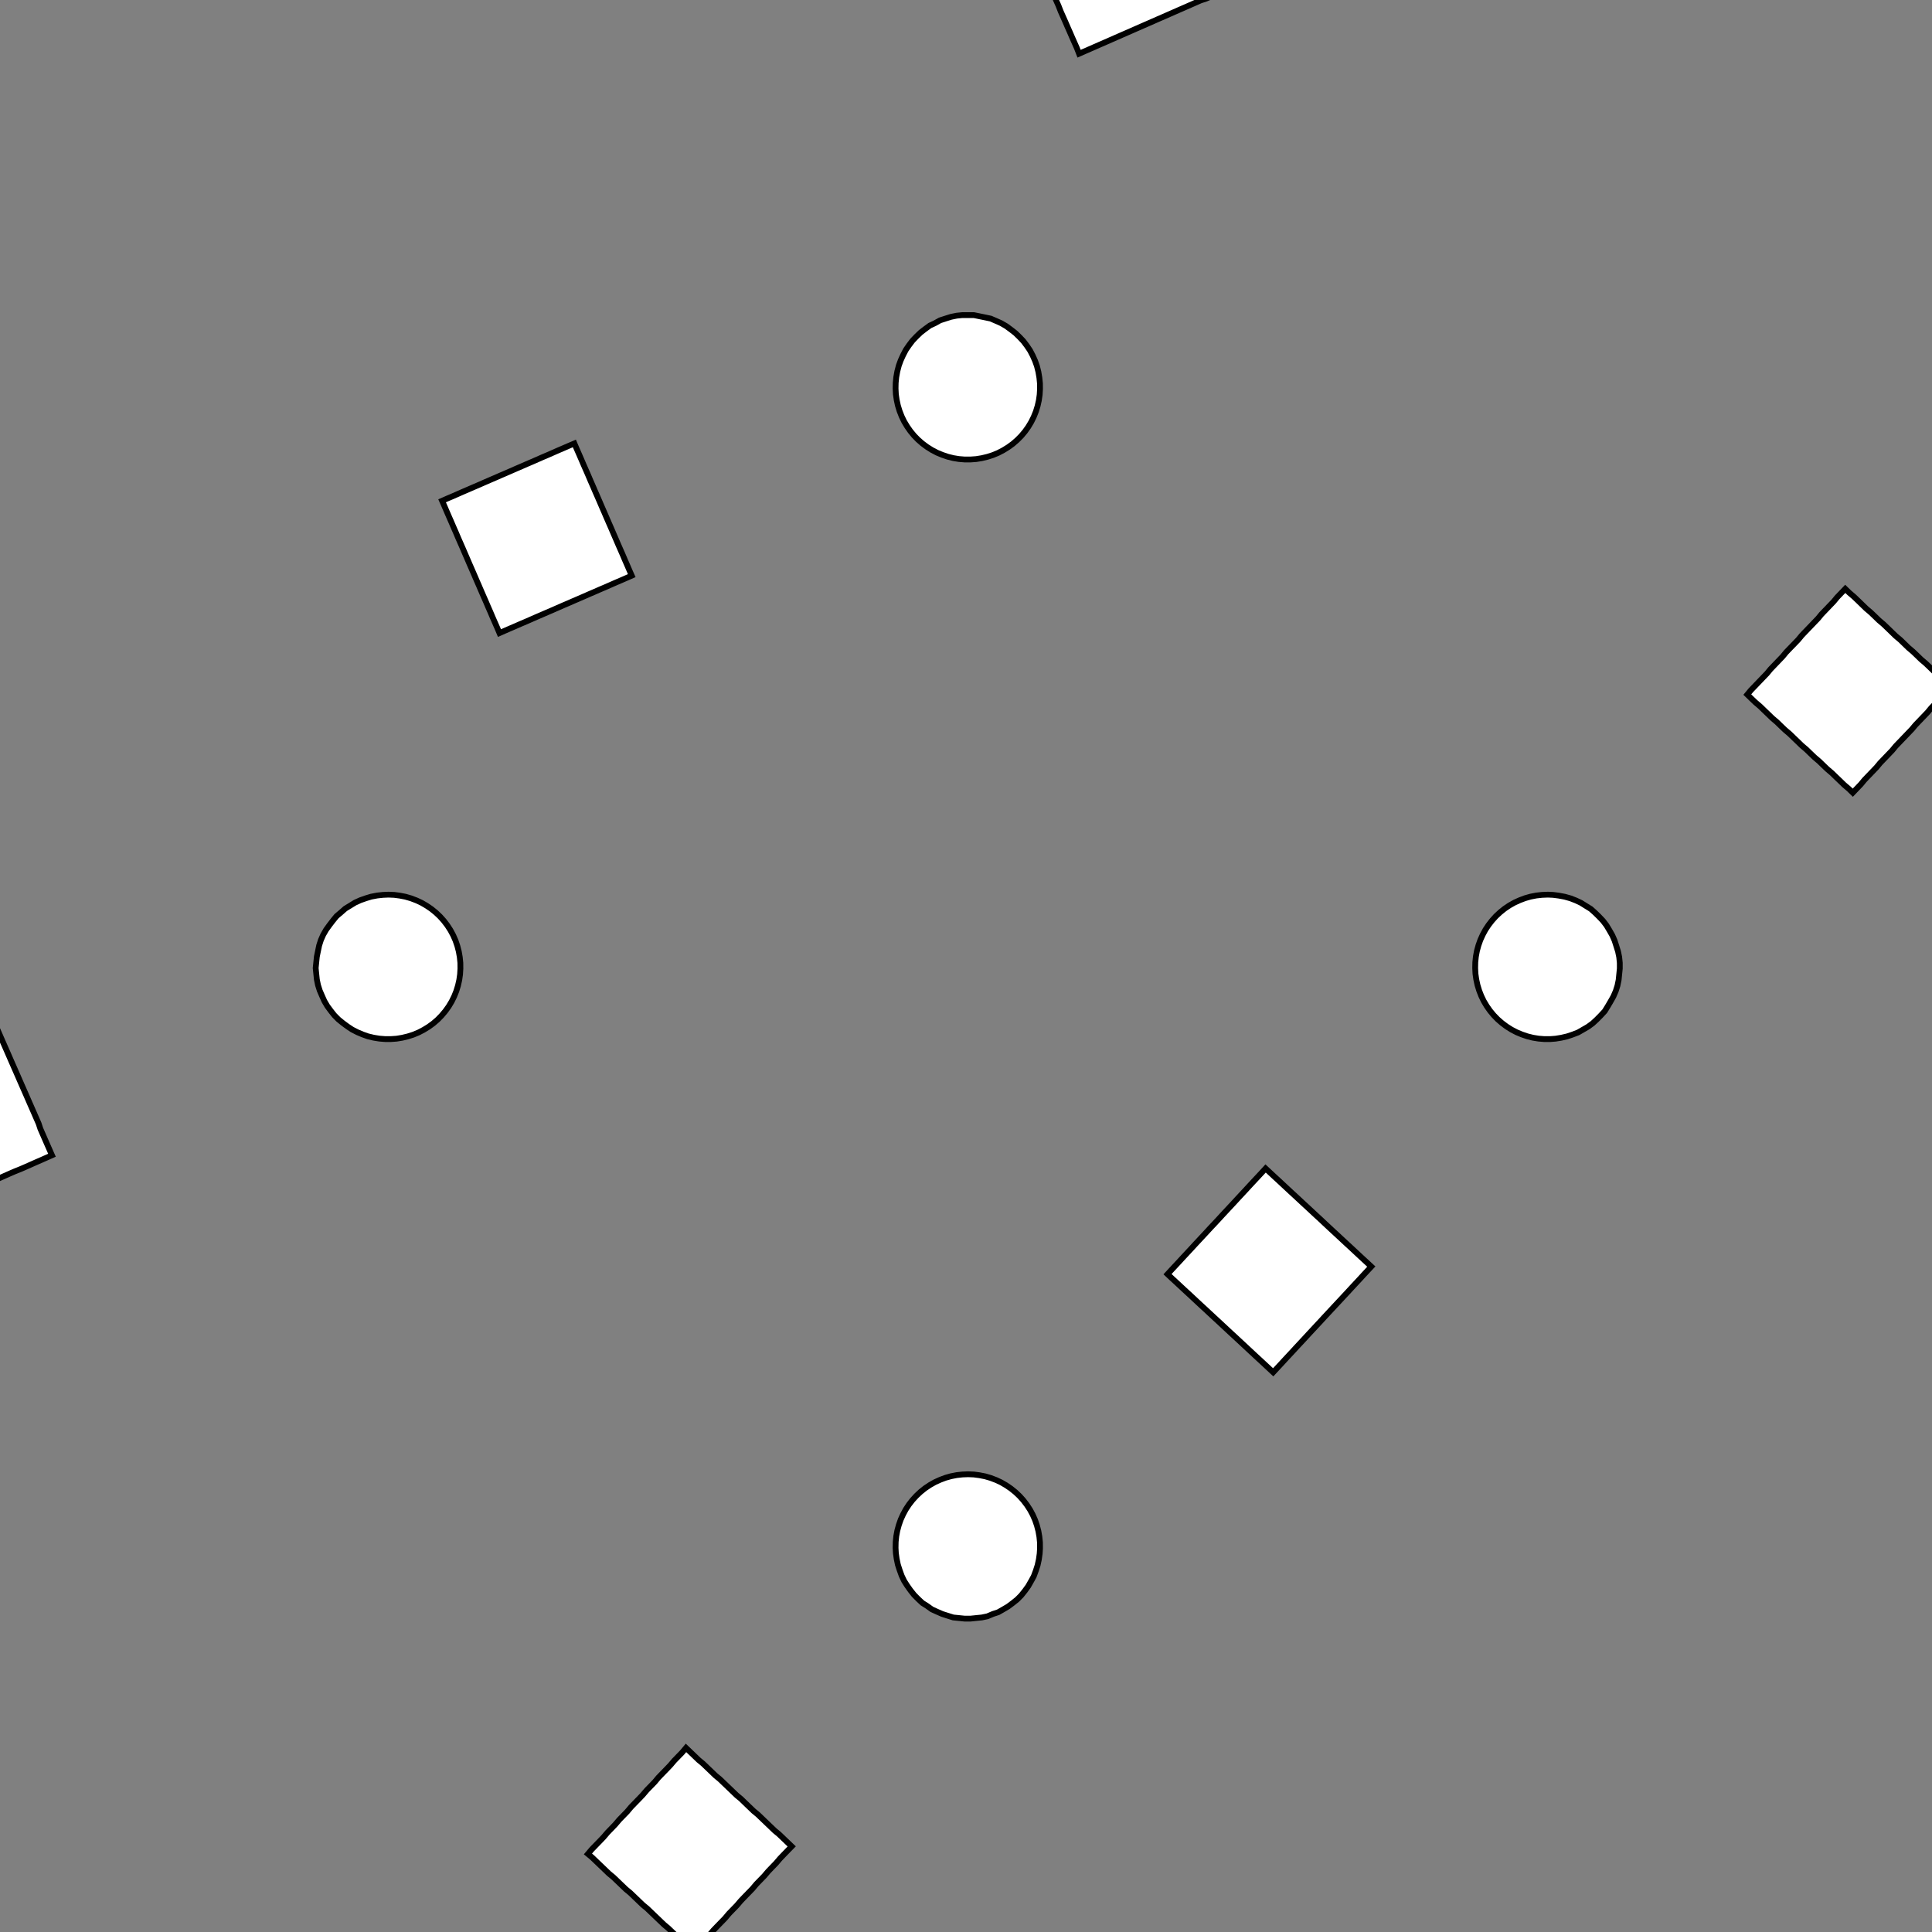 <!DOCTYPE svg>
<svg xmlns="http://www.w3.org/2000/svg" xmlns:xlink="http://www.w3.org/1999/xlink" width="1000" height="1000">
<rect width="100%" height="100%" fill="#808080" stroke="none"/>
<g transform="translate(500,500)">
<g transform="scale(3,3)">
<path stroke="rgb(0,0,0)" stroke-opacity="1" fill="rgb(255,255,255)" fill-opacity="1" d="M-487.9 -512.5 L-487.9 -511.5 L-487.9 -510.5 L-487.9 -509.5 L-487.9 -508.5 L-487.9 -507.5 L-487.9 -506.5 L-487.9 -505.5 L-487.9 -504.6 L-487.9 -503.6 L-487.9 -502.6 L-487.9 -501.6 L-487.9 -500.6 L-487.9 -499.6 L-487.9 -498.6 L-487.9 -497.6 L-487.9 -496.6 L-487.9 -495.6 L-488 -494.6 L-488 -493.6 L-488 -492.6 L-488 -491.6 L-488 -490.6 L-488 -489.6 L-488 -488.6 L-488 -487.6 L-489 -487.6 L-490 -487.7 L-491 -487.7 L-492 -487.7 L-492.9 -487.7 L-493.9 -487.7 L-494.9 -487.7 L-495.9 -487.7 L-496.9 -487.7 L-497.9 -487.7 L-498.9 -487.7 L-499.9 -487.7 L-500.9 -487.7 L-501.9 -487.7 L-502.9 -487.7 L-503.9 -487.7 L-504.9 -487.7 L-505.9 -487.7 L-506.9 -487.7 L-507.9 -487.7 L-508.9 -487.7 L-509.9 -487.7 L-510.9 -487.7 L-511.8 -487.7 L-512.8 -487.7 L-512.8 -488.7 L-512.8 -489.7 L-512.8 -490.7 L-512.8 -491.7 L-512.8 -492.7 L-512.8 -493.7 L-512.8 -494.7 L-512.8 -495.7 L-512.8 -496.7 L-512.8 -497.7 L-512.8 -498.7 L-512.8 -499.7 L-512.8 -500.7 L-512.8 -501.7 L-512.8 -502.6 L-512.8 -503.6 L-512.8 -504.6 L-512.8 -505.6 L-512.8 -506.6 L-512.8 -507.6 L-512.8 -508.6 L-512.8 -509.6 L-512.8 -510.6 L-512.8 -511.6 L-512.8 -512.6 L-511.8 -512.6 L-510.8 -512.6 L-509.8 -512.6 L-508.8 -512.6 L-507.8 -512.6 L-506.8 -512.6 L-505.8 -512.6 L-504.8 -512.6 L-503.8 -512.6 L-502.8 -512.6 L-501.8 -512.6 L-500.8 -512.6 L-499.8 -512.6 L-498.8 -512.5 L-497.8 -512.5 L-496.8 -512.5 L-495.8 -512.5 L-494.9 -512.5 L-493.9 -512.5 L-492.9 -512.5 L-491.9 -512.5 L-490.9 -512.5 L-489.9 -512.5 L-488.9 -512.5 L-487.9 -512.5 Z " />
<path stroke="rgb(0,0,0)" stroke-opacity="1" fill="rgb(255,255,255)" fill-opacity="1" d="M-197.6 -313 L-196.5 -312.8 L-195.5 -312.5 L-194.5 -312.1 L-193.6 -311.7 L-192.7 -311.2 L-191.8 -310.6 L-190.9 -309.9 L-190.2 -309.2 L-189.5 -308.4 L-188.8 -307.5 L-188.2 -306.7 L-187.7 -305.7 L-187.3 -304.8 L-186.9 -303.8 L-186.7 -302.7 L-186.5 -301.7 L-186.4 -300.6 L-186.4 -299.6 L-186.4 -298.5 L-186.6 -297.4 L-186.8 -296.4 L-187.1 -295.4 L-187.5 -294.4 L-188 -293.5 L-188.5 -292.5 L-189.1 -291.7 L-189.8 -290.9 L-190.6 -290.1 L-191.4 -289.4 L-192.2 -288.8 L-193.1 -288.2 L-194.1 -287.7 L-195 -287.3 L-196.1 -287 L-197.1 -286.7 L-198.1 -286.6 L-199.2 -286.5 L-200.3 -286.5 L-201.3 -286.6 L-202.4 -286.7 L-203.4 -287 L-204.4 -287.3 L-205.4 -287.7 L-206.3 -288.2 L-207.2 -288.8 L-208.1 -289.4 L-208.9 -290.1 L-209.6 -290.9 L-210.3 -291.7 L-210.9 -292.6 L-211.5 -293.5 L-211.9 -294.4 L-212.3 -295.4 L-212.6 -296.4 L-212.9 -297.5 L-213 -298.5 L-213.1 -299.6 L-213 -300.6 L-212.9 -301.7 L-212.7 -302.7 L-212.5 -303.8 L-212.1 -304.8 L-211.7 -305.7 L-211.2 -306.7 L-210.6 -307.6 L-210 -308.4 L-209.2 -309.2 L-208.5 -309.9 L-207.6 -310.6 L-206.8 -311.2 L-205.8 -311.7 L-204.9 -312.1 L-203.9 -312.5 L-202.9 -312.8 L-201.8 -313 L-200.8 -313.1 L-199.7 -313.2 L-198.6 -313.1 L-197.6 -313 Z " />
<path stroke="rgb(0,0,0)" stroke-opacity="1" fill="rgb(255,255,255)" fill-opacity="1" d="M-287.7 -512.3 L-287.7 -511.3 L-287.7 -510.3 L-287.7 -509.3 L-287.7 -508.3 L-287.7 -507.3 L-287.7 -506.3 L-287.7 -505.3 L-287.7 -504.3 L-287.7 -503.3 L-287.7 -502.3 L-287.7 -501.4 L-287.7 -500.4 L-287.7 -499.4 L-287.7 -498.4 L-287.7 -497.4 L-287.7 -496.4 L-287.7 -495.4 L-287.7 -494.4 L-287.7 -493.4 L-287.7 -492.4 L-287.7 -491.4 L-287.7 -490.4 L-287.7 -489.4 L-287.7 -488.4 L-287.7 -487.4 L-288.7 -487.4 L-289.6 -487.4 L-290.6 -487.4 L-291.6 -487.4 L-292.6 -487.4 L-293.6 -487.4 L-294.6 -487.4 L-295.6 -487.4 L-296.6 -487.4 L-297.6 -487.4 L-298.6 -487.4 L-299.6 -487.4 L-300.6 -487.4 L-301.6 -487.4 L-302.6 -487.4 L-303.6 -487.4 L-304.6 -487.4 L-305.6 -487.4 L-306.6 -487.4 L-307.5 -487.4 L-308.5 -487.4 L-309.5 -487.4 L-310.5 -487.4 L-311.5 -487.4 L-312.5 -487.4 L-312.5 -488.4 L-312.5 -489.4 L-312.5 -490.4 L-312.5 -491.4 L-312.5 -492.4 L-312.5 -493.4 L-312.5 -494.4 L-312.5 -495.4 L-312.5 -496.4 L-312.5 -497.4 L-312.5 -498.3 L-312.5 -499.3 L-312.5 -500.3 L-312.5 -501.3 L-312.5 -502.3 L-312.5 -503.3 L-312.5 -504.3 L-312.5 -505.3 L-312.5 -506.3 L-312.5 -507.3 L-312.5 -508.3 L-312.5 -509.3 L-312.5 -510.3 L-312.5 -511.3 L-312.5 -512.3 L-311.5 -512.3 L-310.6 -512.3 L-309.6 -512.3 L-308.6 -512.3 L-307.6 -512.3 L-306.6 -512.3 L-305.6 -512.3 L-304.6 -512.3 L-303.6 -512.3 L-302.6 -512.3 L-301.6 -512.3 L-300.6 -512.3 L-299.6 -512.3 L-298.6 -512.3 L-297.6 -512.3 L-296.6 -512.3 L-295.6 -512.3 L-294.6 -512.3 L-293.6 -512.3 L-292.6 -512.3 L-291.7 -512.3 L-290.7 -512.3 L-289.7 -512.3 L-288.7 -512.3 L-287.7 -512.3 Z " />
<path stroke="rgb(0,0,0)" stroke-opacity="1" fill="rgb(255,255,255)" fill-opacity="1" d="M0.364 -312.3 L1.354 -312.3 L2.338 -312.1 L3.309 -311.9 L4.261 -311.7 L5.188 -311.3 L6.084 -310.9 L6.944 -310.4 L7.762 -309.8 L8.533 -309.2 L9.251 -308.5 L9.914 -307.8 L10.52 -307 L11.05 -306.2 L11.52 -305.3 L11.92 -304.4 L12.24 -303.5 L12.49 -302.5 L12.67 -301.5 L12.76 -300.5 L12.78 -299.5 L12.71 -298.6 L12.57 -297.6 L12.35 -296.6 L12.06 -295.7 L11.69 -294.7 L11.25 -293.9 L10.73 -293 L10.16 -292.2 L9.52 -291.4 L8.823 -290.7 L8.072 -290.1 L7.272 -289.5 L6.429 -289 L5.546 -288.5 L4.63 -288.1 L3.688 -287.8 L2.723 -287.6 L1.744 -287.5 L0.755 -287.4 L-0.236 -287.4 L-1.224 -287.5 L-2.202 -287.6 L-3.164 -287.9 L-4.104 -288.2 L-5.017 -288.6 L-5.896 -289 L-6.735 -289.6 L-7.53 -290.2 L-8.275 -290.8 L-8.966 -291.5 L-9.598 -292.3 L-10.17 -293.1 L-10.67 -293.9 L-11.11 -294.8 L-11.47 -295.8 L-11.75 -296.7 L-11.97 -297.7 L-12.1 -298.7 L-12.15 -299.6 L-12.13 -300.6 L-12.03 -301.6 L-11.85 -302.6 L-11.59 -303.6 L-11.26 -304.5 L-10.85 -305.4 L-10.37 -306.3 L-9.831 -307.1 L-9.223 -307.9 L-8.555 -308.6 L-7.83 -309.3 L-7.054 -309.9 L-6.232 -310.5 L-5.368 -310.9 L-4.468 -311.4 L-3.538 -311.7 L-2.584 -312 L-1.611 -312.2 L-0.627 -312.3 L0.364 -312.3 Z " />
<path stroke="rgb(0,0,0)" stroke-opacity="1" fill="rgb(255,255,255)" fill-opacity="1" d="M-85.58 -510.2 L-85.54 -509.2 L-85.5 -508.2 L-85.46 -507.2 L-85.42 -506.2 L-85.38 -505.2 L-85.34 -504.2 L-85.29 -503.2 L-85.25 -502.2 L-85.21 -501.2 L-85.17 -500.2 L-85.13 -499.3 L-85.09 -498.3 L-85.05 -497.3 L-85 -496.3 L-84.96 -495.3 L-84.92 -494.3 L-84.88 -493.3 L-84.84 -492.3 L-84.8 -491.3 L-84.75 -490.3 L-84.71 -489.3 L-84.67 -488.3 L-84.63 -487.3 L-84.59 -486.3 L-84.55 -485.3 L-85.54 -485.3 L-86.53 -485.3 L-87.53 -485.2 L-88.52 -485.2 L-89.52 -485.1 L-90.51 -485.1 L-91.5 -485 L-92.5 -485 L-93.49 -485 L-94.49 -484.9 L-95.48 -484.9 L-96.47 -484.8 L-97.47 -484.8 L-98.46 -484.8 L-99.45 -484.7 L-100.4 -484.7 L-101.4 -484.6 L-102.4 -484.6 L-103.4 -484.6 L-104.4 -484.5 L-105.4 -484.5 L-106.4 -484.4 L-107.4 -484.4 L-108.4 -484.3 L-109.4 -484.3 L-109.4 -485.3 L-109.5 -486.3 L-109.5 -487.3 L-109.6 -488.3 L-109.6 -489.3 L-109.6 -490.3 L-109.7 -491.3 L-109.7 -492.3 L-109.8 -493.2 L-109.8 -494.2 L-109.8 -495.2 L-109.9 -496.2 L-109.9 -497.2 L-110 -498.2 L-110 -499.2 L-110.1 -500.2 L-110.1 -501.2 L-110.1 -502.2 L-110.2 -503.2 L-110.2 -504.2 L-110.3 -505.2 L-110.3 -506.2 L-110.3 -507.2 L-110.4 -508.2 L-110.4 -509.1 L-109.4 -509.2 L-108.4 -509.2 L-107.4 -509.3 L-106.5 -509.3 L-105.5 -509.4 L-104.5 -509.4 L-103.5 -509.4 L-102.5 -509.5 L-101.5 -509.5 L-100.5 -509.6 L-99.5 -509.6 L-98.5 -509.6 L-97.51 -509.7 L-96.52 -509.7 L-95.52 -509.8 L-94.53 -509.8 L-93.54 -509.9 L-92.54 -509.9 L-91.55 -509.9 L-90.55 -510 L-89.56 -510 L-88.57 -510.1 L-87.57 -510.1 L-86.58 -510.1 L-85.58 -510.2 Z " />
<path stroke="rgb(0,0,0)" stroke-opacity="1" fill="rgb(255,255,255)" fill-opacity="1" d="M200.4 -312.3 L201.3 -312.3 L202.3 -312.1 L203.3 -311.9 L204.3 -311.7 L205.2 -311.3 L206.1 -310.9 L206.9 -310.4 L207.8 -309.8 L208.5 -309.2 L209.2 -308.5 L209.9 -307.8 L210.5 -307 L211 -306.2 L211.5 -305.3 L211.9 -304.4 L212.2 -303.5 L212.5 -302.5 L212.7 -301.5 L212.8 -300.5 L212.8 -299.5 L212.7 -298.6 L212.6 -297.6 L212.4 -296.6 L212.1 -295.7 L211.7 -294.7 L211.2 -293.9 L210.7 -293 L210.2 -292.2 L209.5 -291.4 L208.8 -290.7 L208.1 -290.1 L207.3 -289.5 L206.4 -289 L205.6 -288.5 L204.6 -288.2 L203.7 -287.8 L202.7 -287.6 L201.7 -287.5 L200.8 -287.4 L199.8 -287.4 L198.8 -287.5 L197.8 -287.6 L196.8 -287.9 L195.9 -288.2 L195 -288.6 L194.1 -289 L193.3 -289.6 L192.5 -290.1 L191.7 -290.8 L191 -291.5 L190.4 -292.3 L189.8 -293.1 L189.3 -293.9 L188.9 -294.8 L188.5 -295.8 L188.2 -296.7 L188 -297.7 L187.9 -298.7 L187.8 -299.6 L187.9 -300.6 L188 -301.6 L188.2 -302.6 L188.4 -303.6 L188.7 -304.5 L189.1 -305.4 L189.6 -306.3 L190.2 -307.1 L190.8 -307.9 L191.4 -308.6 L192.2 -309.3 L192.9 -309.9 L193.8 -310.5 L194.6 -310.9 L195.5 -311.4 L196.5 -311.7 L197.4 -312 L198.4 -312.2 L199.4 -312.3 L200.4 -312.3 Z " />
<path stroke="rgb(0,0,0)" stroke-opacity="1" fill="rgb(255,255,255)" fill-opacity="1" d="M120.5 -503.8 L120.7 -502.8 L120.8 -501.8 L121 -500.8 L121.2 -499.9 L121.3 -498.9 L121.5 -497.9 L121.6 -496.9 L121.8 -495.9 L122 -494.9 L122.1 -494 L122.3 -493 L122.5 -492 L122.6 -491 L122.8 -490 L122.9 -489.1 L123.1 -488.1 L123.3 -487.1 L123.4 -486.1 L123.6 -485.1 L123.7 -484.2 L123.9 -483.2 L124.1 -482.2 L124.2 -481.2 L124.4 -480.2 L124.6 -479.2 L123.6 -479.1 L122.6 -478.9 L121.6 -478.8 L120.6 -478.6 L119.6 -478.4 L118.7 -478.3 L117.7 -478.1 L116.7 -478 L115.7 -477.8 L114.7 -477.6 L113.8 -477.5 L112.8 -477.3 L111.8 -477.1 L110.8 -477 L109.8 -476.8 L108.9 -476.7 L107.9 -476.5 L106.9 -476.3 L105.9 -476.2 L104.9 -476 L103.9 -475.8 L103 -475.7 L102 -475.5 L101 -475.4 L100 -475.2 L99.86 -476.2 L99.69 -477.2 L99.53 -478.1 L99.37 -479.1 L99.21 -480.1 L99.05 -481.1 L98.89 -482.1 L98.72 -483.1 L98.56 -484 L98.4 -485 L98.24 -486 L98.08 -487 L97.92 -488 L97.75 -488.9 L97.59 -489.9 L97.43 -490.9 L97.27 -491.9 L97.11 -492.9 L96.94 -493.9 L96.78 -494.8 L96.62 -495.8 L96.46 -496.8 L96.3 -497.8 L96.14 -498.8 L95.97 -499.7 L96.96 -499.9 L97.94 -500.1 L98.92 -500.2 L99.9 -500.4 L100.9 -500.5 L101.9 -500.7 L102.8 -500.9 L103.8 -501 L104.8 -501.2 L105.8 -501.4 L106.8 -501.5 L107.8 -501.7 L108.7 -501.8 L109.7 -502 L110.7 -502.2 L111.7 -502.3 L112.7 -502.5 L113.6 -502.7 L114.6 -502.8 L115.6 -503 L116.6 -503.1 L117.6 -503.3 L118.5 -503.5 L119.5 -503.6 L120.5 -503.8 Z " />
<path stroke="rgb(0,0,0)" stroke-opacity="1" fill="rgb(255,255,255)" fill-opacity="1" d="M-297.6 -213 L-296.5 -212.8 L-295.5 -212.5 L-294.5 -212.1 L-293.6 -211.7 L-292.7 -211.2 L-291.8 -210.6 L-290.9 -209.9 L-290.2 -209.2 L-289.5 -208.4 L-288.8 -207.5 L-288.2 -206.7 L-287.7 -205.7 L-287.3 -204.8 L-286.9 -203.8 L-286.7 -202.7 L-286.5 -201.7 L-286.4 -200.6 L-286.4 -199.6 L-286.4 -198.5 L-286.6 -197.4 L-286.8 -196.4 L-287.1 -195.4 L-287.5 -194.4 L-288 -193.5 L-288.5 -192.5 L-289.1 -191.7 L-289.8 -190.9 L-290.6 -190.1 L-291.4 -189.4 L-292.2 -188.8 L-293.1 -188.2 L-294.1 -187.7 L-295 -187.3 L-296.1 -187 L-297.1 -186.7 L-298.1 -186.6 L-299.2 -186.5 L-300.3 -186.5 L-301.3 -186.6 L-302.4 -186.7 L-303.4 -187 L-304.4 -187.3 L-305.4 -187.7 L-306.3 -188.2 L-307.2 -188.8 L-308.1 -189.4 L-308.9 -190.1 L-309.6 -190.9 L-310.3 -191.7 L-310.9 -192.6 L-311.5 -193.5 L-311.9 -194.4 L-312.3 -195.4 L-312.6 -196.4 L-312.9 -197.5 L-313 -198.5 L-313.1 -199.6 L-313 -200.6 L-312.9 -201.7 L-312.7 -202.7 L-312.5 -203.8 L-312.1 -204.8 L-311.7 -205.7 L-311.2 -206.7 L-310.6 -207.6 L-310 -208.4 L-309.2 -209.2 L-308.5 -209.9 L-307.6 -210.6 L-306.8 -211.2 L-305.8 -211.7 L-304.9 -212.1 L-303.9 -212.5 L-302.9 -212.8 L-301.8 -213 L-300.8 -213.1 L-299.7 -213.2 L-298.6 -213.1 L-297.6 -213 Z " />
<path stroke="rgb(0,0,0)" stroke-opacity="1" fill="rgb(255,255,255)" fill-opacity="1" d="M-387.7 -412.3 L-387.7 -411.3 L-387.7 -410.3 L-387.7 -409.3 L-387.7 -408.3 L-387.7 -407.3 L-387.7 -406.3 L-387.7 -405.3 L-387.7 -404.3 L-387.7 -403.3 L-387.7 -402.3 L-387.7 -401.4 L-387.7 -400.4 L-387.7 -399.4 L-387.7 -398.4 L-387.7 -397.4 L-387.7 -396.4 L-387.7 -395.4 L-387.7 -394.4 L-387.7 -393.4 L-387.7 -392.4 L-387.7 -391.4 L-387.7 -390.4 L-387.7 -389.4 L-387.7 -388.4 L-387.7 -387.4 L-388.7 -387.4 L-389.6 -387.4 L-390.6 -387.4 L-391.6 -387.4 L-392.6 -387.4 L-393.6 -387.4 L-394.6 -387.4 L-395.6 -387.4 L-396.6 -387.4 L-397.6 -387.4 L-398.6 -387.4 L-399.6 -387.4 L-400.6 -387.4 L-401.6 -387.4 L-402.6 -387.4 L-403.6 -387.4 L-404.6 -387.4 L-405.6 -387.4 L-406.6 -387.4 L-407.5 -387.4 L-408.5 -387.4 L-409.5 -387.4 L-410.5 -387.4 L-411.5 -387.4 L-412.5 -387.4 L-412.5 -388.4 L-412.5 -389.4 L-412.5 -390.4 L-412.5 -391.4 L-412.5 -392.4 L-412.5 -393.4 L-412.5 -394.4 L-412.5 -395.4 L-412.5 -396.4 L-412.5 -397.4 L-412.5 -398.3 L-412.5 -399.3 L-412.5 -400.3 L-412.5 -401.3 L-412.5 -402.3 L-412.5 -403.3 L-412.5 -404.3 L-412.5 -405.3 L-412.5 -406.3 L-412.5 -407.3 L-412.5 -408.3 L-412.5 -409.3 L-412.5 -410.3 L-412.5 -411.3 L-412.5 -412.3 L-411.5 -412.3 L-410.6 -412.3 L-409.6 -412.3 L-408.6 -412.3 L-407.6 -412.3 L-406.6 -412.3 L-405.6 -412.3 L-404.6 -412.3 L-403.6 -412.3 L-402.6 -412.3 L-401.6 -412.3 L-400.6 -412.3 L-399.6 -412.3 L-398.6 -412.3 L-397.6 -412.3 L-396.6 -412.3 L-395.6 -412.3 L-394.6 -412.3 L-393.6 -412.3 L-392.6 -412.3 L-391.7 -412.3 L-390.7 -412.3 L-389.7 -412.3 L-388.7 -412.3 L-387.7 -412.3 Z " />
<path stroke="rgb(0,0,0)" stroke-opacity="1" fill="rgb(255,255,255)" fill-opacity="1" d="M-99.64 -212.3 L-98.65 -212.3 L-97.66 -212.1 L-96.69 -211.9 L-95.74 -211.7 L-94.81 -211.3 L-93.92 -210.9 L-93.06 -210.4 L-92.24 -209.8 L-91.47 -209.2 L-90.75 -208.5 L-90.09 -207.8 L-89.48 -207 L-88.95 -206.2 L-88.48 -205.3 L-88.08 -204.4 L-87.76 -203.5 L-87.51 -202.5 L-87.33 -201.5 L-87.24 -200.5 L-87.22 -199.5 L-87.29 -198.6 L-87.43 -197.6 L-87.65 -196.6 L-87.94 -195.7 L-88.31 -194.7 L-88.75 -193.9 L-89.27 -193 L-89.84 -192.2 L-90.48 -191.4 L-91.18 -190.7 L-91.93 -190.1 L-92.73 -189.5 L-93.57 -189 L-94.45 -188.5 L-95.37 -188.1 L-96.31 -187.8 L-97.28 -187.6 L-98.26 -187.5 L-99.24 -187.4 L-100.2 -187.4 L-101.2 -187.5 L-102.2 -187.6 L-103.2 -187.9 L-104.1 -188.2 L-105 -188.6 L-105.9 -189 L-106.7 -189.6 L-107.5 -190.2 L-108.3 -190.8 L-109 -191.5 L-109.6 -192.3 L-110.2 -193.1 L-110.7 -193.9 L-111.1 -194.8 L-111.5 -195.8 L-111.8 -196.7 L-112 -197.7 L-112.1 -198.7 L-112.2 -199.6 L-112.1 -200.6 L-112 -201.6 L-111.8 -202.6 L-111.6 -203.6 L-111.3 -204.5 L-110.9 -205.4 L-110.4 -206.3 L-109.8 -207.1 L-109.2 -207.9 L-108.6 -208.6 L-107.8 -209.3 L-107.1 -209.9 L-106.2 -210.5 L-105.4 -210.9 L-104.5 -211.4 L-103.5 -211.7 L-102.6 -212 L-101.6 -212.2 L-100.6 -212.3 L-99.64 -212.3 Z " />
<path stroke="rgb(0,0,0)" stroke-opacity="1" fill="rgb(255,255,255)" fill-opacity="1" d="M-185.6 -410.2 L-185.5 -409.2 L-185.5 -408.2 L-185.5 -407.2 L-185.4 -406.2 L-185.4 -405.2 L-185.3 -404.2 L-185.3 -403.2 L-185.3 -402.2 L-185.2 -401.2 L-185.2 -400.2 L-185.1 -399.3 L-185.1 -398.3 L-185 -397.3 L-185 -396.3 L-185 -395.3 L-184.9 -394.3 L-184.9 -393.3 L-184.8 -392.3 L-184.8 -391.3 L-184.8 -390.3 L-184.7 -389.3 L-184.7 -388.3 L-184.6 -387.3 L-184.6 -386.3 L-184.5 -385.3 L-185.5 -385.3 L-186.5 -385.3 L-187.5 -385.2 L-188.5 -385.2 L-189.5 -385.1 L-190.5 -385.1 L-191.5 -385 L-192.5 -385 L-193.5 -385 L-194.5 -384.9 L-195.5 -384.9 L-196.5 -384.8 L-197.5 -384.8 L-198.5 -384.8 L-199.5 -384.7 L-200.4 -384.7 L-201.4 -384.6 L-202.4 -384.6 L-203.4 -384.6 L-204.4 -384.5 L-205.4 -384.5 L-206.4 -384.4 L-207.4 -384.4 L-208.4 -384.3 L-209.4 -384.3 L-209.4 -385.3 L-209.5 -386.3 L-209.5 -387.3 L-209.6 -388.3 L-209.6 -389.3 L-209.6 -390.3 L-209.7 -391.3 L-209.7 -392.3 L-209.8 -393.2 L-209.8 -394.2 L-209.8 -395.2 L-209.9 -396.2 L-209.9 -397.2 L-210 -398.2 L-210 -399.2 L-210.1 -400.2 L-210.1 -401.2 L-210.1 -402.2 L-210.2 -403.2 L-210.2 -404.2 L-210.3 -405.2 L-210.3 -406.2 L-210.3 -407.2 L-210.4 -408.2 L-210.4 -409.1 L-209.4 -409.2 L-208.4 -409.2 L-207.4 -409.3 L-206.5 -409.3 L-205.5 -409.4 L-204.5 -409.4 L-203.5 -409.4 L-202.5 -409.5 L-201.5 -409.5 L-200.5 -409.6 L-199.5 -409.6 L-198.5 -409.6 L-197.5 -409.7 L-196.5 -409.7 L-195.5 -409.8 L-194.5 -409.8 L-193.5 -409.9 L-192.5 -409.9 L-191.5 -409.9 L-190.6 -410 L-189.6 -410 L-188.6 -410.1 L-187.6 -410.1 L-186.6 -410.1 L-185.6 -410.2 Z " />
<path stroke="rgb(0,0,0)" stroke-opacity="1" fill="rgb(255,255,255)" fill-opacity="1" d="M100.4 -212.3 L101.3 -212.3 L102.3 -212.1 L103.3 -211.9 L104.3 -211.7 L105.2 -211.3 L106.1 -210.9 L106.9 -210.4 L107.8 -209.8 L108.5 -209.2 L109.2 -208.5 L109.9 -207.8 L110.5 -207 L111 -206.2 L111.5 -205.3 L111.9 -204.4 L112.2 -203.5 L112.5 -202.5 L112.7 -201.5 L112.8 -200.5 L112.8 -199.5 L112.7 -198.6 L112.6 -197.6 L112.4 -196.6 L112.1 -195.7 L111.7 -194.7 L111.2 -193.9 L110.7 -193 L110.2 -192.2 L109.5 -191.4 L108.8 -190.7 L108.1 -190.1 L107.3 -189.5 L106.4 -189 L105.6 -188.5 L104.6 -188.2 L103.7 -187.8 L102.7 -187.6 L101.7 -187.5 L100.8 -187.4 L99.77 -187.4 L98.78 -187.5 L97.8 -187.6 L96.84 -187.9 L95.9 -188.2 L94.99 -188.6 L94.11 -189 L93.27 -189.6 L92.48 -190.1 L91.73 -190.8 L91.04 -191.5 L90.41 -192.3 L89.84 -193.1 L89.33 -193.9 L88.9 -194.8 L88.54 -195.8 L88.25 -196.7 L88.04 -197.7 L87.9 -198.7 L87.85 -199.6 L87.87 -200.6 L87.97 -201.6 L88.15 -202.6 L88.41 -203.6 L88.74 -204.5 L89.15 -205.4 L89.62 -206.3 L90.17 -207.1 L90.78 -207.9 L91.44 -208.6 L92.17 -209.3 L92.94 -209.9 L93.76 -210.5 L94.63 -210.9 L95.53 -211.4 L96.46 -211.7 L97.41 -212 L98.38 -212.2 L99.37 -212.3 L100.4 -212.3 Z " />
<path stroke="rgb(0,0,0)" stroke-opacity="1" fill="rgb(255,255,255)" fill-opacity="1" d="M20.51 -403.8 L20.67 -402.8 L20.84 -401.8 L21 -400.8 L21.16 -399.9 L21.32 -398.9 L21.48 -397.9 L21.64 -396.9 L21.81 -395.9 L21.97 -394.9 L22.13 -394 L22.29 -393 L22.45 -392 L22.61 -391 L22.78 -390 L22.94 -389.1 L23.1 -388.1 L23.26 -387.1 L23.42 -386.1 L23.58 -385.1 L23.75 -384.2 L23.91 -383.2 L24.07 -382.2 L24.23 -381.2 L24.39 -380.2 L24.55 -379.2 L23.57 -379.1 L22.59 -378.9 L21.61 -378.8 L20.63 -378.6 L19.65 -378.4 L18.67 -378.3 L17.68 -378.1 L16.7 -378 L15.72 -377.8 L14.74 -377.6 L13.76 -377.5 L12.78 -377.3 L11.8 -377.1 L10.81 -377 L9.832 -376.8 L8.851 -376.7 L7.869 -376.5 L6.888 -376.3 L5.906 -376.2 L4.925 -376 L3.943 -375.8 L2.962 -375.7 L1.98 -375.5 L0.999 -375.4 L0.017 -375.2 L-0.145 -376.2 L-0.306 -377.2 L-0.468 -378.1 L-0.63 -379.1 L-0.791 -380.1 L-0.953 -381.1 L-1.115 -382.1 L-1.276 -383.1 L-1.438 -384 L-1.6 -385 L-1.762 -386 L-1.923 -387 L-2.085 -388 L-2.247 -388.9 L-2.408 -389.9 L-2.57 -390.9 L-2.732 -391.9 L-2.893 -392.9 L-3.055 -393.9 L-3.217 -394.8 L-3.378 -395.8 L-3.54 -396.8 L-3.702 -397.8 L-3.864 -398.8 L-4.025 -399.7 L-3.044 -399.9 L-2.062 -400.1 L-1.081 -400.2 L-0.099 -400.4 L0.882 -400.5 L1.864 -400.7 L2.845 -400.9 L3.827 -401 L4.808 -401.2 L5.79 -401.4 L6.771 -401.5 L7.753 -401.7 L8.734 -401.8 L9.716 -402 L10.7 -402.2 L11.68 -402.3 L12.66 -402.5 L13.64 -402.7 L14.62 -402.8 L15.6 -403 L16.59 -403.1 L17.57 -403.3 L18.55 -403.5 L19.53 -403.6 L20.51 -403.8 Z " />
<path stroke="rgb(0,0,0)" stroke-opacity="1" fill="rgb(255,255,255)" fill-opacity="1" d="M300.4 -212.3 L301.3 -212.3 L302.3 -212.1 L303.3 -211.9 L304.3 -211.7 L305.2 -211.3 L306.1 -210.9 L306.9 -210.4 L307.8 -209.8 L308.5 -209.2 L309.2 -208.5 L309.9 -207.8 L310.5 -207 L311 -206.2 L311.5 -205.3 L311.9 -204.4 L312.2 -203.5 L312.5 -202.5 L312.7 -201.5 L312.8 -200.5 L312.8 -199.5 L312.7 -198.6 L312.6 -197.6 L312.4 -196.6 L312.1 -195.7 L311.7 -194.7 L311.2 -193.9 L310.7 -193 L310.2 -192.2 L309.5 -191.4 L308.8 -190.7 L308.1 -190.1 L307.3 -189.5 L306.4 -189 L305.6 -188.5 L304.6 -188.2 L303.7 -187.8 L302.7 -187.6 L301.7 -187.5 L300.8 -187.4 L299.8 -187.4 L298.8 -187.5 L297.8 -187.6 L296.8 -187.9 L295.9 -188.2 L295 -188.6 L294.1 -189 L293.3 -189.6 L292.5 -190.1 L291.7 -190.8 L291 -191.5 L290.4 -192.3 L289.8 -193.1 L289.3 -193.9 L288.9 -194.8 L288.5 -195.8 L288.2 -196.7 L288 -197.7 L287.9 -198.7 L287.8 -199.6 L287.9 -200.6 L288 -201.6 L288.2 -202.6 L288.4 -203.6 L288.7 -204.5 L289.1 -205.4 L289.6 -206.3 L290.2 -207.1 L290.8 -207.9 L291.4 -208.6 L292.2 -209.3 L292.9 -209.9 L293.8 -210.5 L294.6 -210.9 L295.5 -211.4 L296.5 -211.7 L297.4 -212 L298.4 -212.2 L299.4 -212.3 L300.4 -212.3 Z " />
<path stroke="rgb(0,0,0)" stroke-opacity="1" fill="rgb(255,255,255)" fill-opacity="1" d="M-487.7 -312.3 L-487.7 -311.3 L-487.7 -310.3 L-487.7 -309.3 L-487.7 -308.3 L-487.7 -307.3 L-487.7 -306.3 L-487.7 -305.3 L-487.7 -304.3 L-487.7 -303.3 L-487.7 -302.3 L-487.7 -301.4 L-487.7 -300.4 L-487.7 -299.4 L-487.7 -298.4 L-487.7 -297.4 L-487.7 -296.4 L-487.7 -295.4 L-487.7 -294.4 L-487.7 -293.4 L-487.7 -292.4 L-487.7 -291.4 L-487.7 -290.4 L-487.7 -289.4 L-487.7 -288.4 L-487.7 -287.4 L-488.7 -287.4 L-489.6 -287.4 L-490.6 -287.4 L-491.6 -287.4 L-492.6 -287.4 L-493.6 -287.4 L-494.6 -287.4 L-495.6 -287.4 L-496.6 -287.4 L-497.6 -287.4 L-498.6 -287.4 L-499.6 -287.4 L-500.6 -287.4 L-501.6 -287.4 L-502.6 -287.4 L-503.6 -287.4 L-504.6 -287.4 L-505.6 -287.4 L-506.6 -287.4 L-507.5 -287.4 L-508.5 -287.4 L-509.5 -287.4 L-510.5 -287.4 L-511.5 -287.4 L-512.5 -287.4 L-512.5 -288.4 L-512.5 -289.4 L-512.5 -290.4 L-512.5 -291.4 L-512.5 -292.4 L-512.5 -293.4 L-512.5 -294.4 L-512.5 -295.4 L-512.5 -296.4 L-512.5 -297.4 L-512.5 -298.3 L-512.5 -299.3 L-512.5 -300.3 L-512.5 -301.3 L-512.5 -302.3 L-512.5 -303.3 L-512.5 -304.3 L-512.5 -305.3 L-512.5 -306.3 L-512.5 -307.3 L-512.5 -308.3 L-512.5 -309.3 L-512.5 -310.3 L-512.5 -311.3 L-512.5 -312.3 L-511.5 -312.3 L-510.6 -312.3 L-509.6 -312.3 L-508.6 -312.3 L-507.6 -312.3 L-506.6 -312.3 L-505.6 -312.3 L-504.6 -312.3 L-503.6 -312.3 L-502.6 -312.3 L-501.6 -312.3 L-500.6 -312.3 L-499.6 -312.3 L-498.6 -312.3 L-497.6 -312.3 L-496.6 -312.3 L-495.6 -312.3 L-494.6 -312.3 L-493.6 -312.3 L-492.6 -312.3 L-491.7 -312.3 L-490.7 -312.3 L-489.7 -312.3 L-488.7 -312.3 L-487.7 -312.3 Z " />
<path stroke="rgb(0,0,0)" stroke-opacity="1" fill="rgb(255,255,255)" fill-opacity="1" d="M-199.6 -112.3 L-198.6 -112.3 L-197.7 -112.1 L-196.7 -111.9 L-195.7 -111.7 L-194.8 -111.3 L-193.9 -110.9 L-193.1 -110.4 L-192.2 -109.8 L-191.5 -109.2 L-190.7 -108.5 L-190.1 -107.8 L-189.5 -107 L-188.9 -106.2 L-188.5 -105.3 L-188.1 -104.4 L-187.8 -103.5 L-187.5 -102.5 L-187.3 -101.5 L-187.2 -100.5 L-187.2 -99.54 L-187.3 -98.55 L-187.4 -97.57 L-187.6 -96.61 L-187.9 -95.66 L-188.3 -94.74 L-188.8 -93.85 L-189.3 -93 L-189.8 -92.2 L-190.5 -91.44 L-191.2 -90.73 L-191.9 -90.09 L-192.7 -89.5 L-193.6 -88.98 L-194.5 -88.53 L-195.4 -88.15 L-196.3 -87.84 L-197.3 -87.61 L-198.3 -87.46 L-199.2 -87.38 L-200.2 -87.39 L-201.2 -87.47 L-202.2 -87.63 L-203.2 -87.87 L-204.1 -88.19 L-205 -88.57 L-205.9 -89.03 L-206.7 -89.56 L-207.5 -90.15 L-208.3 -90.81 L-209 -91.52 L-209.6 -92.28 L-210.2 -93.09 L-210.7 -93.94 L-211.1 -94.84 L-211.5 -95.76 L-211.8 -96.71 L-212 -97.68 L-212.1 -98.66 L-212.2 -99.65 L-212.1 -100.6 L-212 -101.6 L-211.8 -102.6 L-211.6 -103.6 L-211.3 -104.5 L-210.9 -105.4 L-210.4 -106.3 L-209.8 -107.1 L-209.2 -107.9 L-208.6 -108.6 L-207.8 -109.3 L-207.1 -109.9 L-206.2 -110.5 L-205.4 -110.9 L-204.5 -111.4 L-203.5 -111.7 L-202.6 -112 L-201.6 -112.2 L-200.6 -112.3 L-199.6 -112.3 Z " />
<path stroke="rgb(0,0,0)" stroke-opacity="1" fill="rgb(255,255,255)" fill-opacity="1" d="M-285.6 -310.2 L-285.5 -309.2 L-285.5 -308.2 L-285.5 -307.2 L-285.4 -306.2 L-285.4 -305.2 L-285.3 -304.2 L-285.3 -303.2 L-285.3 -302.2 L-285.2 -301.2 L-285.2 -300.2 L-285.1 -299.3 L-285.1 -298.3 L-285 -297.3 L-285 -296.3 L-285 -295.3 L-284.9 -294.3 L-284.9 -293.3 L-284.8 -292.3 L-284.8 -291.3 L-284.8 -290.3 L-284.7 -289.3 L-284.7 -288.3 L-284.6 -287.3 L-284.6 -286.3 L-284.5 -285.3 L-285.5 -285.3 L-286.5 -285.3 L-287.5 -285.2 L-288.5 -285.2 L-289.5 -285.1 L-290.5 -285.1 L-291.5 -285 L-292.5 -285 L-293.5 -285 L-294.5 -284.9 L-295.5 -284.9 L-296.5 -284.8 L-297.5 -284.8 L-298.5 -284.8 L-299.5 -284.7 L-300.4 -284.7 L-301.4 -284.6 L-302.4 -284.6 L-303.4 -284.6 L-304.4 -284.5 L-305.4 -284.5 L-306.4 -284.4 L-307.4 -284.4 L-308.4 -284.3 L-309.4 -284.3 L-309.4 -285.3 L-309.5 -286.3 L-309.5 -287.3 L-309.6 -288.3 L-309.6 -289.3 L-309.6 -290.3 L-309.7 -291.3 L-309.7 -292.3 L-309.8 -293.2 L-309.8 -294.2 L-309.8 -295.2 L-309.9 -296.2 L-309.9 -297.2 L-310 -298.2 L-310 -299.2 L-310.1 -300.2 L-310.1 -301.2 L-310.1 -302.2 L-310.2 -303.2 L-310.2 -304.2 L-310.3 -305.2 L-310.3 -306.2 L-310.3 -307.2 L-310.4 -308.2 L-310.4 -309.1 L-309.4 -309.2 L-308.4 -309.2 L-307.4 -309.3 L-306.5 -309.3 L-305.5 -309.4 L-304.5 -309.4 L-303.5 -309.4 L-302.5 -309.5 L-301.5 -309.5 L-300.5 -309.6 L-299.5 -309.6 L-298.5 -309.6 L-297.5 -309.7 L-296.5 -309.7 L-295.5 -309.8 L-294.5 -309.8 L-293.5 -309.9 L-292.5 -309.9 L-291.5 -309.9 L-290.6 -310 L-289.6 -310 L-288.6 -310.1 L-287.6 -310.1 L-286.6 -310.1 L-285.6 -310.2 Z " />
<path stroke="rgb(0,0,0)" stroke-opacity="1" fill="rgb(255,255,255)" fill-opacity="1" d="M0.358 -112.3 L1.349 -112.3 L2.332 -112.1 L3.303 -111.9 L4.255 -111.7 L5.182 -111.3 L6.078 -110.9 L6.938 -110.4 L7.756 -109.8 L8.527 -109.2 L9.246 -108.5 L9.908 -107.8 L10.51 -107 L11.05 -106.2 L11.52 -105.3 L11.92 -104.4 L12.24 -103.5 L12.49 -102.5 L12.66 -101.5 L12.76 -100.5 L12.77 -99.55 L12.71 -98.56 L12.57 -97.58 L12.35 -96.61 L12.06 -95.67 L11.69 -94.75 L11.25 -93.86 L10.74 -93.01 L10.16 -92.2 L9.522 -91.44 L8.825 -90.74 L8.075 -90.09 L7.276 -89.51 L6.432 -88.99 L5.55 -88.53 L4.635 -88.15 L3.692 -87.85 L2.729 -87.62 L1.749 -87.46 L0.761 -87.39 L-0.23 -87.39 L-1.218 -87.47 L-2.196 -87.63 L-3.158 -87.87 L-4.098 -88.19 L-5.011 -88.57 L-5.889 -89.03 L-6.729 -89.56 L-7.524 -90.15 L-8.269 -90.8 L-8.96 -91.51 L-9.593 -92.28 L-10.16 -93.09 L-10.67 -93.94 L-11.1 -94.83 L-11.46 -95.75 L-11.75 -96.7 L-11.96 -97.67 L-12.1 -98.65 L-12.15 -99.64 L-12.13 -100.6 L-12.03 -101.6 L-11.85 -102.6 L-11.59 -103.6 L-11.26 -104.5 L-10.85 -105.4 L-10.38 -106.3 L-9.832 -107.1 L-9.225 -107.9 L-8.557 -108.6 L-7.833 -109.3 L-7.057 -109.9 L-6.235 -110.5 L-5.372 -110.9 L-4.473 -111.4 L-3.543 -111.7 L-2.589 -112 L-1.617 -112.2 L-0.632 -112.3 L0.358 -112.3 Z " />
<path stroke="rgb(0,0,0)" stroke-opacity="1" fill="rgb(255,255,255)" fill-opacity="1" d="M-79.49 -303.8 L-79.33 -302.8 L-79.16 -301.8 L-79 -300.8 L-78.84 -299.9 L-78.68 -298.9 L-78.52 -297.9 L-78.36 -296.9 L-78.19 -295.9 L-78.03 -294.9 L-77.87 -294 L-77.71 -293 L-77.55 -292 L-77.39 -291 L-77.22 -290 L-77.06 -289.1 L-76.9 -288.1 L-76.74 -287.1 L-76.58 -286.1 L-76.42 -285.1 L-76.25 -284.2 L-76.09 -283.2 L-75.93 -282.2 L-75.77 -281.2 L-75.61 -280.2 L-75.45 -279.2 L-76.43 -279.1 L-77.41 -278.9 L-78.39 -278.8 L-79.37 -278.6 L-80.35 -278.4 L-81.33 -278.3 L-82.32 -278.1 L-83.3 -278 L-84.28 -277.8 L-85.26 -277.6 L-86.24 -277.5 L-87.22 -277.3 L-88.2 -277.1 L-89.19 -277 L-90.17 -276.8 L-91.15 -276.7 L-92.13 -276.5 L-93.11 -276.3 L-94.09 -276.2 L-95.08 -276 L-96.06 -275.8 L-97.04 -275.7 L-98.02 -275.5 L-99 -275.4 L-99.98 -275.2 L-100.1 -276.2 L-100.3 -277.2 L-100.5 -278.1 L-100.6 -279.1 L-100.8 -280.1 L-101 -281.1 L-101.1 -282.1 L-101.3 -283.1 L-101.4 -284 L-101.6 -285 L-101.8 -286 L-101.9 -287 L-102.1 -288 L-102.2 -288.9 L-102.4 -289.9 L-102.6 -290.9 L-102.7 -291.9 L-102.9 -292.9 L-103.1 -293.9 L-103.2 -294.8 L-103.4 -295.8 L-103.5 -296.8 L-103.7 -297.8 L-103.9 -298.8 L-104 -299.7 L-103 -299.9 L-102.1 -300.1 L-101.1 -300.2 L-100.1 -300.4 L-99.12 -300.5 L-98.14 -300.7 L-97.15 -300.9 L-96.17 -301 L-95.19 -301.2 L-94.21 -301.4 L-93.23 -301.5 L-92.25 -301.7 L-91.27 -301.8 L-90.28 -302 L-89.3 -302.2 L-88.32 -302.3 L-87.34 -302.5 L-86.36 -302.7 L-85.38 -302.8 L-84.4 -303 L-83.41 -303.1 L-82.43 -303.3 L-81.45 -303.5 L-80.47 -303.6 L-79.49 -303.8 Z " />
<path stroke="rgb(0,0,0)" stroke-opacity="1" fill="rgb(255,255,255)" fill-opacity="1" d="M200.4 -112.3 L201.3 -112.3 L202.3 -112.1 L203.3 -111.9 L204.3 -111.7 L205.2 -111.3 L206.1 -110.9 L206.9 -110.4 L207.8 -109.8 L208.5 -109.2 L209.2 -108.5 L209.9 -107.8 L210.5 -107 L211 -106.2 L211.5 -105.3 L211.9 -104.4 L212.2 -103.5 L212.5 -102.5 L212.7 -101.5 L212.8 -100.5 L212.8 -99.55 L212.7 -98.56 L212.6 -97.58 L212.4 -96.61 L212.1 -95.67 L211.7 -94.75 L211.2 -93.86 L210.7 -93.01 L210.2 -92.2 L209.5 -91.44 L208.8 -90.74 L208.1 -90.09 L207.3 -89.51 L206.4 -88.99 L205.6 -88.53 L204.6 -88.15 L203.7 -87.85 L202.7 -87.62 L201.7 -87.46 L200.8 -87.39 L199.8 -87.39 L198.8 -87.47 L197.8 -87.63 L196.8 -87.87 L195.9 -88.19 L195 -88.57 L194.1 -89.03 L193.3 -89.56 L192.5 -90.15 L191.7 -90.8 L191 -91.51 L190.4 -92.28 L189.8 -93.09 L189.3 -93.94 L188.9 -94.83 L188.5 -95.75 L188.2 -96.7 L188 -97.67 L187.9 -98.65 L187.8 -99.64 L187.9 -100.6 L188 -101.6 L188.2 -102.6 L188.4 -103.6 L188.7 -104.5 L189.1 -105.4 L189.6 -106.3 L190.2 -107.1 L190.8 -107.9 L191.4 -108.6 L192.2 -109.3 L192.9 -109.9 L193.8 -110.5 L194.6 -110.9 L195.5 -111.4 L196.5 -111.7 L197.4 -112 L198.4 -112.2 L199.4 -112.3 L200.4 -112.3 Z " />
<path stroke="rgb(0,0,0)" stroke-opacity="1" fill="rgb(255,255,255)" fill-opacity="1" d="M132.4 -290.2 L132.8 -289.3 L133.2 -288.3 L133.6 -287.4 L134 -286.5 L134.4 -285.6 L134.8 -284.7 L135.2 -283.8 L135.6 -282.9 L136 -281.9 L136.4 -281 L136.8 -280.1 L137.2 -279.2 L137.6 -278.3 L138 -277.4 L138.4 -276.5 L138.8 -275.6 L139.2 -274.6 L139.6 -273.7 L140 -272.8 L140.3 -271.9 L140.7 -271 L141.1 -270.1 L141.5 -269.2 L141.9 -268.3 L142.3 -267.3 L141.4 -266.9 L140.5 -266.6 L139.6 -266.2 L138.7 -265.8 L137.8 -265.4 L136.9 -265 L135.9 -264.6 L135 -264.2 L134.1 -263.8 L133.2 -263.4 L132.3 -263 L131.4 -262.6 L130.5 -262.2 L129.6 -261.8 L128.6 -261.4 L127.7 -261 L126.8 -260.6 L125.9 -260.2 L125 -259.8 L124.1 -259.4 L123.2 -259 L122.2 -258.6 L121.3 -258.2 L120.4 -257.8 L119.5 -257.4 L119.1 -258.4 L118.7 -259.3 L118.3 -260.2 L117.9 -261.1 L117.5 -262 L117.1 -262.9 L116.7 -263.8 L116.3 -264.7 L115.9 -265.7 L115.6 -266.6 L115.2 -267.5 L114.8 -268.4 L114.4 -269.3 L114 -270.2 L113.6 -271.1 L113.2 -272 L112.8 -273 L112.4 -273.9 L112 -274.8 L111.6 -275.7 L111.2 -276.6 L110.8 -277.5 L110.4 -278.4 L110 -279.3 L109.6 -280.3 L110.5 -280.7 L111.4 -281.1 L112.3 -281.5 L113.3 -281.8 L114.2 -282.2 L115.1 -282.6 L116 -283 L116.9 -283.4 L117.8 -283.8 L118.7 -284.2 L119.7 -284.6 L120.6 -285 L121.5 -285.4 L122.4 -285.8 L123.3 -286.2 L124.2 -286.6 L125.1 -287 L126 -287.4 L127 -287.8 L127.9 -288.2 L128.8 -288.6 L129.7 -289 L130.6 -289.4 L131.5 -289.8 L132.4 -290.2 Z " />
<path stroke="rgb(0,0,0)" stroke-opacity="1" fill="rgb(255,255,255)" fill-opacity="1" d="M-299.6 -12.31 L-298.6 -12.27 L-297.7 -12.15 L-296.7 -11.95 L-295.7 -11.67 L-294.8 -11.32 L-293.9 -10.89 L-293.1 -10.4 L-292.2 -9.841 L-291.5 -9.217 L-290.7 -8.535 L-290.1 -7.797 L-289.5 -7.009 L-288.9 -6.176 L-288.5 -5.302 L-288.1 -4.394 L-287.8 -3.458 L-287.5 -2.498 L-287.3 -1.522 L-287.2 -0.535 L-287.2 0.456 L-287.3 1.445 L-287.4 2.426 L-287.6 3.393 L-287.9 4.339 L-288.3 5.259 L-288.8 6.147 L-289.3 6.997 L-289.8 7.803 L-290.5 8.561 L-291.2 9.266 L-291.9 9.914 L-292.7 10.5 L-293.6 11.02 L-294.5 11.47 L-295.4 11.85 L-296.3 12.16 L-297.3 12.39 L-298.3 12.54 L-299.2 12.62 L-300.2 12.61 L-301.2 12.53 L-302.2 12.37 L-303.2 12.13 L-304.1 11.81 L-305 11.43 L-305.9 10.97 L-306.7 10.44 L-307.5 9.849 L-308.3 9.195 L-309 8.484 L-309.6 7.721 L-310.2 6.909 L-310.7 6.055 L-311.1 5.164 L-311.5 4.241 L-311.8 3.292 L-312 2.324 L-312.1 1.341 L-312.2 0.352 L-312.1 -0.639 L-312 -1.625 L-311.8 -2.6 L-311.6 -3.558 L-311.3 -4.491 L-310.9 -5.396 L-310.4 -6.265 L-309.8 -7.094 L-309.2 -7.877 L-308.6 -8.609 L-307.8 -9.286 L-307.1 -9.903 L-306.2 -10.46 L-305.4 -10.94 L-304.5 -11.36 L-303.5 -11.7 L-302.6 -11.97 L-301.6 -12.16 L-300.6 -12.28 L-299.6 -12.31 Z " />
<path stroke="rgb(0,0,0)" stroke-opacity="1" fill="rgb(255,255,255)" fill-opacity="1" d="M-385.6 -210.2 L-385.5 -209.2 L-385.5 -208.2 L-385.5 -207.2 L-385.4 -206.2 L-385.4 -205.2 L-385.3 -204.2 L-385.3 -203.2 L-385.3 -202.2 L-385.2 -201.2 L-385.2 -200.2 L-385.1 -199.3 L-385.1 -198.3 L-385 -197.3 L-385 -196.3 L-385 -195.3 L-384.9 -194.3 L-384.9 -193.3 L-384.8 -192.3 L-384.8 -191.3 L-384.8 -190.3 L-384.7 -189.3 L-384.7 -188.3 L-384.6 -187.3 L-384.6 -186.3 L-384.5 -185.3 L-385.5 -185.3 L-386.5 -185.3 L-387.5 -185.2 L-388.5 -185.2 L-389.5 -185.1 L-390.5 -185.1 L-391.5 -185 L-392.5 -185 L-393.5 -185 L-394.5 -184.9 L-395.5 -184.9 L-396.5 -184.8 L-397.5 -184.8 L-398.5 -184.8 L-399.5 -184.7 L-400.4 -184.7 L-401.4 -184.6 L-402.4 -184.6 L-403.4 -184.6 L-404.4 -184.5 L-405.4 -184.5 L-406.4 -184.4 L-407.4 -184.4 L-408.4 -184.3 L-409.4 -184.3 L-409.4 -185.3 L-409.5 -186.3 L-409.5 -187.3 L-409.6 -188.3 L-409.6 -189.3 L-409.6 -190.3 L-409.7 -191.3 L-409.7 -192.3 L-409.8 -193.2 L-409.8 -194.2 L-409.8 -195.2 L-409.9 -196.2 L-409.9 -197.2 L-410 -198.2 L-410 -199.2 L-410.1 -200.2 L-410.1 -201.2 L-410.1 -202.2 L-410.2 -203.2 L-410.2 -204.2 L-410.3 -205.2 L-410.3 -206.2 L-410.3 -207.2 L-410.4 -208.2 L-410.4 -209.1 L-409.4 -209.2 L-408.4 -209.2 L-407.4 -209.3 L-406.5 -209.3 L-405.5 -209.4 L-404.5 -209.4 L-403.5 -209.4 L-402.5 -209.5 L-401.5 -209.5 L-400.5 -209.6 L-399.5 -209.6 L-398.5 -209.6 L-397.5 -209.7 L-396.5 -209.7 L-395.5 -209.8 L-394.5 -209.8 L-393.5 -209.9 L-392.5 -209.9 L-391.5 -209.9 L-390.6 -210 L-389.6 -210 L-388.6 -210.1 L-387.6 -210.1 L-386.6 -210.1 L-385.6 -210.2 Z " />
<path stroke="rgb(0,0,0)" stroke-opacity="1" fill="rgb(255,255,255)" fill-opacity="1" d="M-99.64 -12.31 L-98.65 -12.27 L-97.67 -12.14 L-96.7 -11.95 L-95.74 -11.67 L-94.82 -11.32 L-93.92 -10.9 L-93.06 -10.4 L-92.24 -9.842 L-91.47 -9.219 L-90.75 -8.537 L-90.09 -7.8 L-89.49 -7.012 L-88.95 -6.179 L-88.48 -5.306 L-88.08 -4.399 L-87.76 -3.463 L-87.51 -2.503 L-87.34 -1.527 L-87.24 -0.541 L-87.23 0.45 L-87.29 1.439 L-87.43 2.42 L-87.65 3.387 L-87.94 4.333 L-88.31 5.253 L-88.75 6.141 L-89.26 6.991 L-89.84 7.797 L-90.48 8.555 L-91.17 9.261 L-91.92 9.908 L-92.72 10.49 L-93.57 11.01 L-94.45 11.47 L-95.37 11.85 L-96.31 12.15 L-97.27 12.38 L-98.25 12.54 L-99.24 12.61 L-100.2 12.61 L-101.2 12.53 L-102.2 12.37 L-103.2 12.13 L-104.1 11.81 L-105 11.43 L-105.9 10.97 L-106.7 10.44 L-107.5 9.85 L-108.3 9.197 L-109 8.487 L-109.6 7.724 L-110.2 6.913 L-110.7 6.059 L-111.1 5.168 L-111.5 4.246 L-111.8 3.297 L-112 2.329 L-112.1 1.347 L-112.2 0.357 L-112.1 -0.634 L-112 -1.62 L-111.8 -2.594 L-111.6 -3.551 L-111.3 -4.485 L-110.9 -5.39 L-110.4 -6.259 L-109.8 -7.088 L-109.2 -7.871 L-108.6 -8.603 L-107.8 -9.28 L-107.1 -9.898 L-106.2 -10.45 L-105.4 -10.94 L-104.5 -11.35 L-103.5 -11.7 L-102.6 -11.97 L-101.6 -12.16 L-100.6 -12.27 L-99.64 -12.31 Z " />
<path stroke="rgb(0,0,0)" stroke-opacity="1" fill="rgb(255,255,255)" fill-opacity="1" d="M-179.5 -203.8 L-179.3 -202.8 L-179.2 -201.8 L-179 -200.8 L-178.8 -199.9 L-178.7 -198.9 L-178.5 -197.9 L-178.4 -196.9 L-178.2 -195.9 L-178 -194.9 L-177.9 -194 L-177.7 -193 L-177.5 -192 L-177.4 -191 L-177.2 -190 L-177.1 -189.1 L-176.9 -188.1 L-176.7 -187.1 L-176.6 -186.1 L-176.4 -185.1 L-176.3 -184.2 L-176.1 -183.2 L-175.9 -182.2 L-175.8 -181.2 L-175.6 -180.2 L-175.4 -179.2 L-176.4 -179.1 L-177.4 -178.9 L-178.4 -178.8 L-179.4 -178.6 L-180.4 -178.4 L-181.3 -178.3 L-182.3 -178.1 L-183.3 -178 L-184.3 -177.8 L-185.3 -177.6 L-186.2 -177.5 L-187.2 -177.3 L-188.2 -177.1 L-189.2 -177 L-190.2 -176.8 L-191.1 -176.7 L-192.1 -176.5 L-193.1 -176.3 L-194.1 -176.2 L-195.1 -176 L-196.1 -175.8 L-197 -175.7 L-198 -175.5 L-199 -175.4 L-200 -175.2 L-200.1 -176.2 L-200.3 -177.2 L-200.5 -178.1 L-200.6 -179.1 L-200.8 -180.1 L-201 -181.1 L-201.1 -182.1 L-201.3 -183.1 L-201.4 -184 L-201.6 -185 L-201.8 -186 L-201.9 -187 L-202.1 -188 L-202.2 -188.9 L-202.4 -189.9 L-202.6 -190.9 L-202.7 -191.9 L-202.9 -192.9 L-203.1 -193.9 L-203.2 -194.8 L-203.4 -195.8 L-203.5 -196.8 L-203.7 -197.8 L-203.9 -198.8 L-204 -199.7 L-203 -199.9 L-202.1 -200.1 L-201.1 -200.2 L-200.1 -200.4 L-199.1 -200.5 L-198.1 -200.7 L-197.2 -200.9 L-196.2 -201 L-195.2 -201.2 L-194.2 -201.4 L-193.2 -201.5 L-192.2 -201.7 L-191.3 -201.8 L-190.3 -202 L-189.3 -202.2 L-188.3 -202.3 L-187.3 -202.5 L-186.4 -202.7 L-185.4 -202.8 L-184.4 -203 L-183.4 -203.1 L-182.4 -203.3 L-181.5 -203.5 L-180.5 -203.6 L-179.5 -203.8 Z " />
<path stroke="rgb(0,0,0)" stroke-opacity="1" fill="rgb(255,255,255)" fill-opacity="1" d="M100.4 -12.31 L101.3 -12.27 L102.3 -12.14 L103.3 -11.95 L104.3 -11.67 L105.2 -11.32 L106.1 -10.9 L106.9 -10.4 L107.8 -9.842 L108.5 -9.219 L109.2 -8.537 L109.9 -7.8 L110.5 -7.012 L111 -6.179 L111.5 -5.306 L111.9 -4.399 L112.2 -3.463 L112.5 -2.503 L112.7 -1.527 L112.8 -0.541 L112.8 0.45 L112.7 1.439 L112.6 2.42 L112.4 3.387 L112.1 4.333 L111.7 5.253 L111.2 6.141 L110.7 6.991 L110.2 7.797 L109.5 8.555 L108.8 9.261 L108.1 9.908 L107.3 10.49 L106.4 11.01 L105.6 11.47 L104.6 11.85 L103.7 12.15 L102.7 12.38 L101.7 12.54 L100.8 12.61 L99.77 12.61 L98.78 12.53 L97.8 12.37 L96.84 12.13 L95.9 11.81 L94.99 11.43 L94.11 10.97 L93.27 10.44 L92.48 9.85 L91.73 9.197 L91.04 8.487 L90.41 7.724 L89.84 6.913 L89.33 6.059 L88.9 5.168 L88.54 4.246 L88.25 3.297 L88.04 2.329 L87.9 1.347 L87.85 0.357 L87.87 -0.634 L87.97 -1.62 L88.15 -2.594 L88.41 -3.551 L88.74 -4.485 L89.15 -5.39 L89.62 -6.259 L90.17 -7.088 L90.78 -7.871 L91.44 -8.603 L92.17 -9.28 L92.94 -9.898 L93.76 -10.45 L94.63 -10.94 L95.53 -11.35 L96.46 -11.7 L97.41 -11.97 L98.38 -12.16 L99.37 -12.27 L100.4 -12.31 Z " />
<path stroke="rgb(0,0,0)" stroke-opacity="1" fill="rgb(255,255,255)" fill-opacity="1" d="M32.43 -190.2 L32.82 -189.3 L33.22 -188.3 L33.62 -187.4 L34.01 -186.5 L34.41 -185.6 L34.81 -184.7 L35.2 -183.8 L35.6 -182.9 L35.99 -181.9 L36.39 -181 L36.79 -180.1 L37.18 -179.2 L37.58 -178.3 L37.97 -177.4 L38.37 -176.5 L38.77 -175.6 L39.16 -174.6 L39.56 -173.7 L39.95 -172.8 L40.35 -171.9 L40.75 -171 L41.14 -170.1 L41.54 -169.2 L41.93 -168.3 L42.33 -167.3 L41.42 -166.9 L40.5 -166.6 L39.59 -166.2 L38.68 -165.8 L37.77 -165.4 L36.85 -165 L35.94 -164.6 L35.03 -164.2 L34.12 -163.8 L33.2 -163.4 L32.29 -163 L31.38 -162.6 L30.46 -162.2 L29.55 -161.8 L28.64 -161.4 L27.73 -161 L26.81 -160.6 L25.9 -160.2 L24.99 -159.8 L24.08 -159.4 L23.16 -159 L22.25 -158.6 L21.34 -158.2 L20.42 -157.8 L19.51 -157.4 L19.12 -158.4 L18.72 -159.3 L18.32 -160.2 L17.93 -161.1 L17.53 -162 L17.14 -162.9 L16.74 -163.8 L16.34 -164.7 L15.95 -165.7 L15.55 -166.6 L15.16 -167.5 L14.76 -168.4 L14.36 -169.3 L13.97 -170.2 L13.57 -171.1 L13.18 -172 L12.78 -173 L12.38 -173.9 L11.99 -174.8 L11.59 -175.7 L11.2 -176.6 L10.8 -177.5 L10.4 -178.4 L10.01 -179.3 L9.611 -180.3 L10.52 -180.7 L11.44 -181.1 L12.35 -181.5 L13.26 -181.8 L14.17 -182.2 L15.09 -182.6 L16 -183 L16.91 -183.4 L17.83 -183.8 L18.74 -184.2 L19.65 -184.6 L20.56 -185 L21.48 -185.4 L22.39 -185.8 L23.3 -186.2 L24.21 -186.6 L25.13 -187 L26.04 -187.4 L26.95 -187.8 L27.87 -188.2 L28.78 -188.6 L29.69 -189 L30.6 -189.4 L31.52 -189.8 L32.43 -190.2 Z " />
<path stroke="rgb(0,0,0)" stroke-opacity="1" fill="rgb(255,255,255)" fill-opacity="1" d="M300.4 -12.31 L301.3 -12.27 L302.3 -12.14 L303.3 -11.95 L304.3 -11.67 L305.2 -11.32 L306.1 -10.9 L306.9 -10.4 L307.8 -9.842 L308.5 -9.219 L309.2 -8.537 L309.9 -7.8 L310.5 -7.012 L311 -6.179 L311.5 -5.306 L311.9 -4.399 L312.2 -3.463 L312.5 -2.503 L312.7 -1.527 L312.8 -0.541 L312.8 0.45 L312.7 1.439 L312.6 2.42 L312.4 3.387 L312.1 4.333 L311.7 5.253 L311.2 6.141 L310.7 6.991 L310.2 7.797 L309.5 8.555 L308.8 9.261 L308.1 9.908 L307.3 10.49 L306.4 11.01 L305.6 11.47 L304.6 11.85 L303.7 12.15 L302.7 12.38 L301.7 12.54 L300.8 12.61 L299.8 12.61 L298.8 12.53 L297.8 12.37 L296.8 12.13 L295.9 11.81 L295 11.43 L294.1 10.97 L293.3 10.44 L292.5 9.85 L291.7 9.197 L291 8.487 L290.4 7.724 L289.8 6.913 L289.3 6.059 L288.9 5.168 L288.5 4.246 L288.2 3.297 L288 2.329 L287.9 1.347 L287.8 0.357 L287.9 -0.634 L288 -1.62 L288.2 -2.594 L288.4 -3.551 L288.7 -4.485 L289.1 -5.39 L289.6 -6.259 L290.2 -7.088 L290.8 -7.871 L291.4 -8.603 L292.2 -9.28 L292.9 -9.898 L293.8 -10.45 L294.6 -10.94 L295.5 -11.35 L296.5 -11.7 L297.4 -11.97 L298.4 -12.16 L299.4 -12.27 L300.4 -12.31 Z " />
<path stroke="rgb(0,0,0)" stroke-opacity="1" fill="rgb(255,255,255)" fill-opacity="1" d="M-485.6 -110.2 L-485.5 -109.2 L-485.5 -108.2 L-485.5 -107.2 L-485.4 -106.2 L-485.4 -105.2 L-485.3 -104.2 L-485.3 -103.2 L-485.3 -102.2 L-485.2 -101.2 L-485.2 -100.2 L-485.1 -99.25 L-485.1 -98.26 L-485 -97.26 L-485 -96.27 L-485 -95.28 L-484.9 -94.28 L-484.9 -93.29 L-484.8 -92.3 L-484.8 -91.3 L-484.8 -90.31 L-484.7 -89.31 L-484.7 -88.32 L-484.6 -87.33 L-484.6 -86.33 L-484.5 -85.34 L-485.5 -85.3 L-486.5 -85.26 L-487.5 -85.21 L-488.5 -85.17 L-489.5 -85.13 L-490.5 -85.09 L-491.5 -85.05 L-492.5 -85.01 L-493.5 -84.97 L-494.5 -84.92 L-495.5 -84.88 L-496.5 -84.84 L-497.5 -84.8 L-498.5 -84.76 L-499.5 -84.72 L-500.4 -84.67 L-501.4 -84.63 L-502.4 -84.59 L-503.4 -84.55 L-504.4 -84.51 L-505.4 -84.47 L-506.4 -84.43 L-507.4 -84.38 L-508.4 -84.34 L-509.4 -84.3 L-509.4 -85.3 L-509.5 -86.29 L-509.5 -87.28 L-509.6 -88.28 L-509.6 -89.27 L-509.6 -90.26 L-509.7 -91.26 L-509.7 -92.25 L-509.8 -93.25 L-509.8 -94.24 L-509.8 -95.23 L-509.9 -96.23 L-509.9 -97.22 L-510 -98.21 L-510 -99.21 L-510.1 -100.2 L-510.1 -101.2 L-510.1 -102.2 L-510.2 -103.2 L-510.2 -104.2 L-510.3 -105.2 L-510.3 -106.2 L-510.3 -107.2 L-510.4 -108.2 L-510.4 -109.1 L-509.4 -109.2 L-508.4 -109.2 L-507.4 -109.3 L-506.5 -109.3 L-505.5 -109.4 L-504.5 -109.4 L-503.5 -109.4 L-502.5 -109.5 L-501.5 -109.5 L-500.5 -109.6 L-499.5 -109.6 L-498.5 -109.6 L-497.5 -109.7 L-496.5 -109.7 L-495.5 -109.8 L-494.5 -109.8 L-493.5 -109.9 L-492.5 -109.9 L-491.5 -109.9 L-490.6 -110 L-489.6 -110 L-488.6 -110.1 L-487.6 -110.1 L-486.6 -110.1 L-485.6 -110.2 Z " />
<path stroke="rgb(0,0,0)" stroke-opacity="1" fill="rgb(255,255,255)" fill-opacity="1" d="M-199.6 87.69 L-198.7 87.73 L-197.7 87.86 L-196.7 88.05 L-195.7 88.33 L-194.8 88.68 L-193.9 89.1 L-193.1 89.6 L-192.2 90.16 L-191.5 90.78 L-190.8 91.46 L-190.1 92.2 L-189.5 92.99 L-189 93.82 L-188.5 94.69 L-188.1 95.6 L-187.8 96.54 L-187.5 97.5 L-187.3 98.47 L-187.2 99.46 L-187.2 100.5 L-187.3 101.4 L-187.4 102.4 L-187.6 103.4 L-187.9 104.3 L-188.3 105.3 L-188.8 106.1 L-189.3 107 L-189.8 107.8 L-190.5 108.6 L-191.2 109.3 L-191.9 109.9 L-192.7 110.5 L-193.6 111 L-194.4 111.5 L-195.4 111.8 L-196.3 112.2 L-197.3 112.4 L-198.3 112.5 L-199.2 112.6 L-200.2 112.6 L-201.2 112.5 L-202.2 112.4 L-203.2 112.1 L-204.1 111.8 L-205 111.4 L-205.9 111 L-206.7 110.4 L-207.5 109.9 L-208.3 109.2 L-209 108.5 L-209.6 107.7 L-210.2 106.9 L-210.7 106.1 L-211.1 105.2 L-211.5 104.2 L-211.8 103.3 L-212 102.3 L-212.1 101.3 L-212.2 100.4 L-212.1 99.37 L-212 98.38 L-211.8 97.41 L-211.6 96.45 L-211.3 95.51 L-210.9 94.61 L-210.4 93.74 L-209.8 92.91 L-209.2 92.13 L-208.6 91.4 L-207.8 90.72 L-207.1 90.1 L-206.2 89.55 L-205.4 89.06 L-204.5 88.65 L-203.5 88.3 L-202.6 88.03 L-201.6 87.84 L-200.6 87.73 L-199.6 87.69 Z " />
<path stroke="rgb(0,0,0)" stroke-opacity="1" fill="rgb(255,255,255)" fill-opacity="1" d="M-279.5 -103.8 L-279.3 -102.8 L-279.2 -101.8 L-279 -100.8 L-278.8 -99.86 L-278.7 -98.87 L-278.5 -97.89 L-278.4 -96.91 L-278.2 -95.93 L-278 -94.95 L-277.9 -93.97 L-277.7 -92.99 L-277.5 -92 L-277.4 -91.02 L-277.2 -90.04 L-277.1 -89.06 L-276.9 -88.08 L-276.7 -87.1 L-276.6 -86.12 L-276.4 -85.13 L-276.3 -84.15 L-276.1 -83.17 L-275.9 -82.19 L-275.8 -81.21 L-275.6 -80.23 L-275.4 -79.24 L-276.4 -79.08 L-277.4 -78.92 L-278.4 -78.76 L-279.4 -78.6 L-280.4 -78.44 L-281.3 -78.27 L-282.3 -78.11 L-283.3 -77.95 L-284.3 -77.79 L-285.3 -77.63 L-286.2 -77.47 L-287.2 -77.3 L-288.2 -77.14 L-289.2 -76.98 L-290.2 -76.82 L-291.1 -76.66 L-292.1 -76.5 L-293.1 -76.33 L-294.1 -76.17 L-295.1 -76.01 L-296.1 -75.85 L-297 -75.69 L-298 -75.53 L-299 -75.36 L-300 -75.2 L-300.1 -76.18 L-300.3 -77.17 L-300.5 -78.15 L-300.6 -79.13 L-300.8 -80.11 L-301 -81.09 L-301.1 -82.07 L-301.3 -83.05 L-301.4 -84.04 L-301.6 -85.02 L-301.8 -86 L-301.9 -86.98 L-302.1 -87.96 L-302.2 -88.94 L-302.4 -89.92 L-302.6 -90.91 L-302.7 -91.89 L-302.9 -92.87 L-303.1 -93.85 L-303.2 -94.83 L-303.4 -95.81 L-303.5 -96.8 L-303.7 -97.78 L-303.9 -98.76 L-304 -99.74 L-303 -99.9 L-302.1 -100.1 L-301.1 -100.2 L-300.1 -100.4 L-299.1 -100.5 L-298.1 -100.7 L-297.2 -100.9 L-296.2 -101 L-295.2 -101.2 L-294.2 -101.4 L-293.2 -101.5 L-292.2 -101.7 L-291.3 -101.8 L-290.3 -102 L-289.3 -102.2 L-288.3 -102.3 L-287.3 -102.5 L-286.4 -102.7 L-285.4 -102.8 L-284.4 -103 L-283.4 -103.1 L-282.4 -103.3 L-281.5 -103.5 L-280.5 -103.6 L-279.5 -103.8 Z " />
<path stroke="rgb(0,0,0)" stroke-opacity="1" fill="rgb(255,255,255)" fill-opacity="1" d="M0.358 87.69 L1.349 87.73 L2.332 87.86 L3.303 88.05 L4.255 88.33 L5.182 88.68 L6.078 89.1 L6.938 89.6 L7.756 90.16 L8.527 90.78 L9.246 91.46 L9.908 92.2 L10.51 92.99 L11.05 93.82 L11.52 94.69 L11.92 95.6 L12.24 96.54 L12.49 97.5 L12.66 98.47 L12.76 99.46 L12.77 100.5 L12.71 101.4 L12.57 102.4 L12.35 103.4 L12.06 104.3 L11.69 105.3 L11.25 106.1 L10.74 107 L10.16 107.8 L9.522 108.6 L8.825 109.3 L8.075 109.9 L7.276 110.5 L6.432 111 L5.55 111.5 L4.635 111.8 L3.692 112.2 L2.729 112.4 L1.749 112.5 L0.761 112.6 L-0.23 112.6 L-1.218 112.5 L-2.196 112.4 L-3.158 112.1 L-4.098 111.8 L-5.011 111.4 L-5.889 111 L-6.729 110.4 L-7.524 109.9 L-8.269 109.2 L-8.96 108.5 L-9.593 107.7 L-10.16 106.9 L-10.67 106.1 L-11.1 105.2 L-11.46 104.2 L-11.75 103.3 L-11.96 102.3 L-12.1 101.3 L-12.15 100.4 L-12.13 99.37 L-12.03 98.38 L-11.85 97.41 L-11.59 96.45 L-11.26 95.51 L-10.85 94.61 L-10.38 93.74 L-9.832 92.91 L-9.225 92.13 L-8.557 91.4 L-7.833 90.72 L-7.057 90.1 L-6.235 89.55 L-5.372 89.06 L-4.473 88.65 L-3.543 88.3 L-2.589 88.03 L-1.617 87.84 L-0.632 87.73 L0.358 87.69 Z " />
<path stroke="rgb(0,0,0)" stroke-opacity="1" fill="rgb(255,255,255)" fill-opacity="1" d="M-67.57 -90.16 L-67.18 -89.25 L-66.78 -88.34 L-66.38 -87.42 L-65.99 -86.51 L-65.59 -85.6 L-65.19 -84.69 L-64.8 -83.77 L-64.4 -82.86 L-64.01 -81.95 L-63.61 -81.04 L-63.21 -80.12 L-62.82 -79.21 L-62.42 -78.3 L-62.03 -77.39 L-61.63 -76.47 L-61.23 -75.56 L-60.84 -74.65 L-60.44 -73.73 L-60.05 -72.82 L-59.65 -71.91 L-59.25 -71 L-58.86 -70.08 L-58.46 -69.17 L-58.07 -68.26 L-57.67 -67.35 L-58.58 -66.95 L-59.5 -66.55 L-60.41 -66.16 L-61.32 -65.76 L-62.23 -65.36 L-63.15 -64.97 L-64.06 -64.57 L-64.97 -64.18 L-65.88 -63.78 L-66.8 -63.38 L-67.71 -62.99 L-68.62 -62.59 L-69.54 -62.2 L-70.45 -61.8 L-71.36 -61.4 L-72.27 -61.01 L-73.19 -60.61 L-74.1 -60.22 L-75.01 -59.82 L-75.92 -59.42 L-76.84 -59.03 L-77.75 -58.63 L-78.66 -58.24 L-79.58 -57.84 L-80.49 -57.44 L-80.88 -58.36 L-81.28 -59.27 L-81.68 -60.18 L-82.07 -61.1 L-82.47 -62.01 L-82.86 -62.92 L-83.26 -63.83 L-83.66 -64.75 L-84.05 -65.66 L-84.45 -66.57 L-84.84 -67.48 L-85.24 -68.4 L-85.64 -69.31 L-86.03 -70.22 L-86.43 -71.14 L-86.82 -72.05 L-87.22 -72.96 L-87.62 -73.87 L-88.01 -74.79 L-88.41 -75.7 L-88.8 -76.61 L-89.2 -77.52 L-89.6 -78.44 L-89.99 -79.35 L-90.39 -80.26 L-89.48 -80.66 L-88.56 -81.05 L-87.65 -81.45 L-86.74 -81.85 L-85.83 -82.24 L-84.91 -82.64 L-84 -83.03 L-83.09 -83.43 L-82.17 -83.83 L-81.26 -84.22 L-80.35 -84.62 L-79.44 -85.01 L-78.52 -85.41 L-77.61 -85.81 L-76.7 -86.2 L-75.79 -86.6 L-74.87 -86.99 L-73.96 -87.39 L-73.05 -87.79 L-72.13 -88.18 L-71.22 -88.58 L-70.31 -88.98 L-69.4 -89.37 L-68.48 -89.77 L-67.57 -90.16 Z " />
<path stroke="rgb(0,0,0)" stroke-opacity="1" fill="rgb(255,255,255)" fill-opacity="1" d="M200.4 87.69 L201.3 87.73 L202.3 87.86 L203.3 88.05 L204.3 88.33 L205.2 88.68 L206.1 89.1 L206.9 89.6 L207.8 90.16 L208.5 90.78 L209.2 91.46 L209.9 92.2 L210.5 92.99 L211 93.82 L211.5 94.69 L211.9 95.6 L212.2 96.54 L212.5 97.5 L212.7 98.47 L212.8 99.46 L212.8 100.5 L212.7 101.4 L212.6 102.4 L212.4 103.4 L212.1 104.3 L211.7 105.3 L211.2 106.1 L210.7 107 L210.2 107.8 L209.5 108.6 L208.8 109.3 L208.1 109.9 L207.3 110.5 L206.4 111 L205.6 111.5 L204.6 111.8 L203.7 112.2 L202.7 112.4 L201.7 112.5 L200.8 112.6 L199.8 112.6 L198.8 112.5 L197.8 112.4 L196.8 112.1 L195.9 111.8 L195 111.4 L194.1 111 L193.3 110.4 L192.5 109.9 L191.7 109.2 L191 108.5 L190.4 107.7 L189.8 106.9 L189.3 106.1 L188.9 105.2 L188.5 104.2 L188.2 103.3 L188 102.3 L187.9 101.3 L187.8 100.4 L187.9 99.37 L188 98.38 L188.2 97.41 L188.4 96.45 L188.7 95.51 L189.1 94.61 L189.6 93.74 L190.2 92.91 L190.8 92.13 L191.4 91.4 L192.2 90.72 L192.9 90.1 L193.8 89.55 L194.6 89.06 L195.5 88.65 L196.5 88.3 L197.4 88.03 L198.4 87.84 L199.4 87.73 L200.4 87.69 Z " />
<path stroke="rgb(0,0,0)" stroke-opacity="1" fill="rgb(255,255,255)" fill-opacity="1" d="M151.7 -65.07 L152.4 -64.39 L153.2 -63.71 L153.9 -63.04 L154.6 -62.36 L155.3 -61.68 L156.1 -61 L156.8 -60.33 L157.5 -59.65 L158.3 -58.97 L159 -58.3 L159.7 -57.62 L160.4 -56.94 L161.2 -56.27 L161.9 -55.59 L162.6 -54.91 L163.4 -54.23 L164.1 -53.56 L164.8 -52.88 L165.6 -52.2 L166.3 -51.53 L167 -50.85 L167.7 -50.17 L168.5 -49.49 L169.2 -48.82 L169.9 -48.14 L169.3 -47.41 L168.6 -46.68 L167.9 -45.95 L167.2 -45.22 L166.5 -44.49 L165.9 -43.76 L165.2 -43.03 L164.5 -42.3 L163.8 -41.57 L163.2 -40.85 L162.5 -40.12 L161.8 -39.39 L161.1 -38.66 L160.4 -37.93 L159.8 -37.2 L159.1 -36.47 L158.4 -35.74 L157.7 -35.01 L157.1 -34.28 L156.4 -33.55 L155.7 -32.82 L155 -32.09 L154.4 -31.36 L153.7 -30.63 L153 -29.9 L152.3 -30.58 L151.5 -31.26 L150.8 -31.94 L150.1 -32.61 L149.4 -33.29 L148.6 -33.97 L147.9 -34.64 L147.2 -35.32 L146.4 -36 L145.7 -36.67 L145 -37.35 L144.2 -38.03 L143.5 -38.71 L142.8 -39.38 L142.1 -40.06 L141.3 -40.74 L140.6 -41.41 L139.9 -42.09 L139.1 -42.77 L138.4 -43.45 L137.7 -44.12 L137 -44.8 L136.2 -45.48 L135.5 -46.15 L134.8 -46.83 L135.4 -47.56 L136.1 -48.29 L136.8 -49.02 L137.5 -49.75 L138.2 -50.48 L138.8 -51.21 L139.5 -51.94 L140.2 -52.67 L140.9 -53.4 L141.5 -54.13 L142.2 -54.86 L142.9 -55.58 L143.6 -56.31 L144.2 -57.04 L144.9 -57.77 L145.6 -58.5 L146.3 -59.23 L147 -59.96 L147.6 -60.69 L148.3 -61.42 L149 -62.15 L149.7 -62.88 L150.3 -63.61 L151 -64.34 L151.7 -65.07 Z " />
<path stroke="rgb(0,0,0)" stroke-opacity="1" fill="rgb(255,255,255)" fill-opacity="1" d="M-299.6 187.7 L-298.7 187.7 L-297.7 187.9 L-296.7 188.1 L-295.7 188.3 L-294.8 188.7 L-293.9 189.1 L-293.1 189.6 L-292.2 190.2 L-291.5 190.8 L-290.8 191.5 L-290.1 192.2 L-289.5 193 L-289 193.8 L-288.5 194.7 L-288.1 195.6 L-287.8 196.5 L-287.5 197.5 L-287.3 198.5 L-287.2 199.5 L-287.2 200.5 L-287.3 201.4 L-287.4 202.4 L-287.6 203.4 L-287.9 204.3 L-288.3 205.3 L-288.8 206.1 L-289.3 207 L-289.8 207.8 L-290.5 208.6 L-291.2 209.3 L-291.9 209.9 L-292.7 210.5 L-293.6 211 L-294.4 211.5 L-295.4 211.8 L-296.3 212.2 L-297.3 212.4 L-298.3 212.5 L-299.2 212.6 L-300.2 212.6 L-301.2 212.5 L-302.2 212.4 L-303.2 212.1 L-304.1 211.8 L-305 211.4 L-305.9 211 L-306.7 210.4 L-307.5 209.9 L-308.3 209.2 L-309 208.5 L-309.6 207.7 L-310.2 206.9 L-310.7 206.1 L-311.1 205.2 L-311.5 204.2 L-311.8 203.3 L-312 202.3 L-312.1 201.3 L-312.2 200.4 L-312.1 199.4 L-312 198.4 L-311.8 197.4 L-311.6 196.4 L-311.3 195.5 L-310.9 194.6 L-310.4 193.7 L-309.8 192.9 L-309.2 192.1 L-308.6 191.4 L-307.8 190.7 L-307.1 190.1 L-306.2 189.5 L-305.4 189.1 L-304.5 188.6 L-303.5 188.3 L-302.6 188 L-301.6 187.8 L-300.6 187.7 L-299.6 187.7 Z " />
<path stroke="rgb(0,0,0)" stroke-opacity="1" fill="rgb(255,255,255)" fill-opacity="1" d="M-379.5 -3.782 L-379.3 -2.801 L-379.2 -1.819 L-379 -0.838 L-378.8 0.144 L-378.7 1.125 L-378.5 2.107 L-378.4 3.088 L-378.2 4.07 L-378 5.051 L-377.9 6.033 L-377.7 7.014 L-377.5 7.996 L-377.4 8.977 L-377.2 9.959 L-377.1 10.94 L-376.9 11.92 L-376.7 12.9 L-376.6 13.88 L-376.4 14.87 L-376.3 15.85 L-376.1 16.83 L-375.9 17.81 L-375.8 18.79 L-375.6 19.77 L-375.4 20.76 L-376.4 20.92 L-377.4 21.08 L-378.4 21.24 L-379.4 21.4 L-380.4 21.56 L-381.3 21.73 L-382.3 21.89 L-383.3 22.05 L-384.3 22.21 L-385.3 22.37 L-386.2 22.53 L-387.2 22.7 L-388.2 22.86 L-389.2 23.02 L-390.2 23.18 L-391.1 23.34 L-392.1 23.5 L-393.1 23.67 L-394.1 23.83 L-395.1 23.99 L-396.1 24.15 L-397 24.31 L-398 24.47 L-399 24.64 L-400 24.8 L-400.1 23.82 L-400.3 22.83 L-400.5 21.85 L-400.6 20.87 L-400.8 19.89 L-401 18.91 L-401.1 17.93 L-401.3 16.95 L-401.4 15.96 L-401.6 14.98 L-401.8 14 L-401.9 13.02 L-402.1 12.04 L-402.2 11.06 L-402.4 10.08 L-402.6 9.094 L-402.7 8.112 L-402.9 7.131 L-403.1 6.149 L-403.2 5.168 L-403.4 4.186 L-403.5 3.205 L-403.7 2.223 L-403.9 1.242 L-404 0.26 L-403 0.098 L-402.1 -0.063 L-401.1 -0.225 L-400.1 -0.387 L-399.1 -0.548 L-398.1 -0.71 L-397.2 -0.872 L-396.2 -1.034 L-395.2 -1.195 L-394.2 -1.357 L-393.2 -1.519 L-392.2 -1.68 L-391.3 -1.842 L-390.3 -2.004 L-389.3 -2.165 L-388.3 -2.327 L-387.3 -2.489 L-386.4 -2.65 L-385.4 -2.812 L-384.4 -2.974 L-383.4 -3.136 L-382.4 -3.297 L-381.5 -3.459 L-380.5 -3.621 L-379.5 -3.782 Z " />
<path stroke="rgb(0,0,0)" stroke-opacity="1" fill="rgb(255,255,255)" fill-opacity="1" d="M-99.64 187.7 L-98.65 187.7 L-97.67 187.9 L-96.7 188.1 L-95.74 188.3 L-94.82 188.7 L-93.92 189.1 L-93.06 189.6 L-92.24 190.2 L-91.47 190.8 L-90.75 191.5 L-90.09 192.2 L-89.49 193 L-88.95 193.8 L-88.48 194.7 L-88.08 195.6 L-87.76 196.5 L-87.51 197.5 L-87.34 198.5 L-87.24 199.5 L-87.23 200.5 L-87.29 201.4 L-87.43 202.4 L-87.65 203.4 L-87.94 204.3 L-88.31 205.3 L-88.75 206.1 L-89.26 207 L-89.84 207.8 L-90.48 208.6 L-91.17 209.3 L-91.92 209.9 L-92.72 210.5 L-93.57 211 L-94.45 211.5 L-95.37 211.8 L-96.31 212.2 L-97.27 212.4 L-98.25 212.5 L-99.24 212.6 L-100.2 212.6 L-101.2 212.5 L-102.2 212.4 L-103.2 212.1 L-104.1 211.8 L-105 211.4 L-105.9 211 L-106.7 210.4 L-107.5 209.9 L-108.3 209.2 L-109 208.5 L-109.6 207.7 L-110.2 206.9 L-110.7 206.1 L-111.1 205.2 L-111.5 204.2 L-111.8 203.3 L-112 202.3 L-112.1 201.3 L-112.2 200.4 L-112.1 199.4 L-112 198.4 L-111.8 197.4 L-111.6 196.4 L-111.3 195.5 L-110.9 194.6 L-110.4 193.7 L-109.8 192.9 L-109.2 192.1 L-108.6 191.4 L-107.8 190.7 L-107.1 190.1 L-106.2 189.5 L-105.4 189.1 L-104.5 188.6 L-103.5 188.3 L-102.6 188 L-101.6 187.8 L-100.6 187.7 L-99.64 187.7 Z " />
<path stroke="rgb(0,0,0)" stroke-opacity="1" fill="rgb(255,255,255)" fill-opacity="1" d="M-167.6 9.837 L-167.2 10.75 L-166.8 11.66 L-166.4 12.58 L-166 13.49 L-165.6 14.4 L-165.2 15.31 L-164.8 16.23 L-164.4 17.14 L-164 18.05 L-163.6 18.96 L-163.2 19.88 L-162.8 20.79 L-162.4 21.7 L-162 22.61 L-161.6 23.53 L-161.2 24.44 L-160.8 25.35 L-160.4 26.27 L-160 27.18 L-159.7 28.09 L-159.3 29 L-158.9 29.92 L-158.5 30.83 L-158.1 31.74 L-157.7 32.65 L-158.6 33.05 L-159.5 33.45 L-160.4 33.84 L-161.3 34.24 L-162.2 34.64 L-163.1 35.03 L-164.1 35.43 L-165 35.82 L-165.9 36.22 L-166.8 36.62 L-167.7 37.01 L-168.6 37.41 L-169.5 37.8 L-170.4 38.2 L-171.4 38.6 L-172.3 38.99 L-173.2 39.39 L-174.1 39.78 L-175 40.18 L-175.9 40.58 L-176.8 40.97 L-177.8 41.37 L-178.7 41.76 L-179.6 42.16 L-180.5 42.56 L-180.9 41.64 L-181.3 40.73 L-181.7 39.82 L-182.1 38.9 L-182.5 37.99 L-182.9 37.08 L-183.3 36.17 L-183.7 35.25 L-184.1 34.34 L-184.4 33.43 L-184.8 32.52 L-185.2 31.6 L-185.6 30.69 L-186 29.78 L-186.4 28.86 L-186.8 27.95 L-187.2 27.04 L-187.6 26.13 L-188 25.21 L-188.4 24.3 L-188.8 23.39 L-189.2 22.48 L-189.6 21.56 L-190 20.65 L-190.4 19.74 L-189.5 19.34 L-188.6 18.95 L-187.7 18.55 L-186.7 18.15 L-185.8 17.76 L-184.9 17.36 L-184 16.97 L-183.1 16.57 L-182.2 16.17 L-181.3 15.78 L-180.3 15.38 L-179.4 14.99 L-178.5 14.59 L-177.6 14.19 L-176.7 13.8 L-175.8 13.4 L-174.9 13.01 L-174 12.61 L-173 12.21 L-172.1 11.82 L-171.2 11.42 L-170.3 11.02 L-169.4 10.63 L-168.5 10.23 L-167.6 9.837 Z " />
<path stroke="rgb(0,0,0)" stroke-opacity="1" fill="rgb(255,255,255)" fill-opacity="1" d="M100.4 187.7 L101.3 187.7 L102.3 187.9 L103.3 188.1 L104.3 188.3 L105.2 188.7 L106.1 189.1 L106.9 189.6 L107.8 190.2 L108.5 190.8 L109.2 191.5 L109.9 192.2 L110.5 193 L111 193.8 L111.5 194.7 L111.9 195.6 L112.2 196.5 L112.5 197.5 L112.7 198.5 L112.8 199.5 L112.8 200.5 L112.7 201.4 L112.6 202.4 L112.4 203.4 L112.1 204.3 L111.7 205.3 L111.2 206.1 L110.7 207 L110.2 207.8 L109.5 208.6 L108.8 209.3 L108.1 209.9 L107.3 210.5 L106.4 211 L105.6 211.5 L104.6 211.8 L103.7 212.2 L102.7 212.4 L101.7 212.5 L100.8 212.6 L99.77 212.6 L98.78 212.5 L97.8 212.4 L96.84 212.1 L95.9 211.8 L94.99 211.4 L94.11 211 L93.27 210.4 L92.48 209.9 L91.73 209.2 L91.04 208.5 L90.41 207.7 L89.84 206.9 L89.33 206.1 L88.9 205.2 L88.54 204.2 L88.25 203.3 L88.04 202.3 L87.9 201.3 L87.85 200.4 L87.87 199.4 L87.97 198.4 L88.15 197.4 L88.41 196.4 L88.74 195.5 L89.15 194.6 L89.62 193.7 L90.17 192.9 L90.78 192.1 L91.44 191.4 L92.17 190.7 L92.94 190.1 L93.76 189.5 L94.63 189.1 L95.53 188.6 L96.46 188.3 L97.41 188 L98.38 187.8 L99.37 187.7 L100.4 187.7 Z " />
<path stroke="rgb(0,0,0)" stroke-opacity="1" fill="rgb(255,255,255)" fill-opacity="1" d="M51.69 34.93 L52.42 35.61 L53.15 36.29 L53.88 36.96 L54.61 37.64 L55.34 38.32 L56.07 39 L56.8 39.67 L57.53 40.35 L58.26 41.03 L58.99 41.7 L59.72 42.38 L60.45 43.06 L61.18 43.73 L61.9 44.41 L62.63 45.09 L63.36 45.77 L64.09 46.44 L64.82 47.12 L65.55 47.8 L66.28 48.47 L67.01 49.15 L67.74 49.83 L68.47 50.51 L69.2 51.18 L69.93 51.86 L69.25 52.59 L68.57 53.32 L67.9 54.05 L67.22 54.78 L66.54 55.51 L65.87 56.24 L65.19 56.97 L64.51 57.7 L63.83 58.43 L63.16 59.15 L62.48 59.88 L61.8 60.61 L61.13 61.34 L60.45 62.07 L59.77 62.8 L59.09 63.53 L58.42 64.26 L57.74 64.99 L57.06 65.72 L56.39 66.45 L55.71 67.18 L55.03 67.91 L54.36 68.64 L53.68 69.37 L53 70.1 L52.27 69.42 L51.54 68.74 L50.81 68.06 L50.08 67.39 L49.35 66.71 L48.62 66.03 L47.9 65.36 L47.17 64.68 L46.44 64 L45.71 63.33 L44.98 62.65 L44.25 61.97 L43.52 61.29 L42.79 60.62 L42.06 59.94 L41.33 59.26 L40.6 58.59 L39.87 57.91 L39.14 57.23 L38.41 56.55 L37.68 55.88 L36.95 55.2 L36.22 54.52 L35.49 53.85 L34.77 53.17 L35.44 52.44 L36.12 51.71 L36.8 50.98 L37.47 50.25 L38.15 49.52 L38.83 48.79 L39.5 48.06 L40.18 47.33 L40.86 46.6 L41.54 45.87 L42.21 45.14 L42.89 44.42 L43.57 43.69 L44.24 42.96 L44.92 42.23 L45.6 41.5 L46.28 40.77 L46.95 40.04 L47.63 39.31 L48.31 38.58 L48.98 37.85 L49.66 37.12 L50.34 36.39 L51.02 35.66 L51.69 34.93 Z " />
<path stroke="rgb(0,0,0)" stroke-opacity="1" fill="rgb(255,255,255)" fill-opacity="1" d="M300.4 187.7 L301.3 187.7 L302.3 187.9 L303.3 188.1 L304.3 188.3 L305.2 188.7 L306.1 189.1 L306.9 189.6 L307.8 190.2 L308.5 190.8 L309.2 191.5 L309.9 192.2 L310.5 193 L311 193.8 L311.5 194.7 L311.9 195.6 L312.2 196.5 L312.5 197.5 L312.7 198.5 L312.8 199.5 L312.8 200.5 L312.7 201.4 L312.6 202.4 L312.4 203.4 L312.1 204.3 L311.7 205.3 L311.2 206.1 L310.7 207 L310.2 207.8 L309.5 208.6 L308.8 209.3 L308.1 209.9 L307.3 210.5 L306.4 211 L305.6 211.5 L304.6 211.8 L303.7 212.2 L302.7 212.4 L301.7 212.5 L300.8 212.6 L299.8 212.6 L298.8 212.5 L297.8 212.4 L296.8 212.1 L295.9 211.8 L295 211.4 L294.1 211 L293.3 210.4 L292.5 209.9 L291.7 209.2 L291 208.5 L290.4 207.7 L289.8 206.9 L289.3 206.1 L288.9 205.2 L288.5 204.2 L288.2 203.3 L288 202.3 L287.9 201.3 L287.8 200.4 L287.9 199.4 L288 198.4 L288.2 197.4 L288.4 196.4 L288.7 195.5 L289.1 194.6 L289.6 193.7 L290.2 192.9 L290.8 192.1 L291.4 191.4 L292.2 190.7 L292.9 190.1 L293.8 189.5 L294.6 189.1 L295.5 188.6 L296.5 188.3 L297.4 188 L298.4 187.8 L299.4 187.7 L300.4 187.7 Z " />
<path stroke="rgb(0,0,0)" stroke-opacity="1" fill="rgb(255,255,255)" fill-opacity="1" d="M-479.5 96.22 L-479.3 97.2 L-479.2 98.18 L-479 99.16 L-478.8 100.1 L-478.7 101.1 L-478.5 102.1 L-478.4 103.1 L-478.2 104.1 L-478 105.1 L-477.9 106 L-477.7 107 L-477.5 108 L-477.4 109 L-477.2 110 L-477.1 110.9 L-476.9 111.9 L-476.7 112.9 L-476.6 113.9 L-476.4 114.9 L-476.3 115.8 L-476.1 116.8 L-475.9 117.8 L-475.8 118.8 L-475.6 119.8 L-475.4 120.8 L-476.4 120.9 L-477.4 121.1 L-478.4 121.2 L-479.4 121.4 L-480.4 121.6 L-481.3 121.7 L-482.3 121.9 L-483.3 122 L-484.3 122.2 L-485.3 122.4 L-486.2 122.5 L-487.2 122.7 L-488.2 122.9 L-489.2 123 L-490.2 123.2 L-491.1 123.3 L-492.1 123.5 L-493.1 123.7 L-494.1 123.8 L-495.1 124 L-496.1 124.2 L-497 124.3 L-498 124.5 L-499 124.6 L-500 124.8 L-500.1 123.8 L-500.3 122.8 L-500.5 121.9 L-500.6 120.9 L-500.8 119.9 L-501 118.9 L-501.1 117.9 L-501.3 116.9 L-501.4 116 L-501.6 115 L-501.8 114 L-501.9 113 L-502.1 112 L-502.2 111.1 L-502.4 110.1 L-502.6 109.1 L-502.7 108.1 L-502.9 107.1 L-503.1 106.1 L-503.2 105.2 L-503.4 104.2 L-503.5 103.2 L-503.7 102.2 L-503.9 101.2 L-504 100.3 L-503 100.1 L-502.1 99.94 L-501.1 99.77 L-500.1 99.61 L-499.1 99.45 L-498.1 99.29 L-497.2 99.13 L-496.2 98.97 L-495.2 98.8 L-494.2 98.64 L-493.2 98.48 L-492.2 98.32 L-491.3 98.16 L-490.3 98 L-489.3 97.83 L-488.3 97.67 L-487.3 97.51 L-486.4 97.35 L-485.4 97.19 L-484.4 97.03 L-483.4 96.86 L-482.4 96.7 L-481.5 96.54 L-480.5 96.38 L-479.5 96.22 Z " />
<path stroke="rgb(0,0,0)" stroke-opacity="1" fill="rgb(255,255,255)" fill-opacity="1" d="M-199.6 287.7 L-198.7 287.7 L-197.7 287.9 L-196.7 288.1 L-195.7 288.3 L-194.8 288.7 L-193.9 289.1 L-193.1 289.6 L-192.2 290.2 L-191.5 290.8 L-190.8 291.5 L-190.1 292.2 L-189.5 293 L-189 293.8 L-188.5 294.7 L-188.1 295.6 L-187.8 296.5 L-187.5 297.5 L-187.3 298.5 L-187.2 299.5 L-187.2 300.5 L-187.3 301.4 L-187.4 302.4 L-187.6 303.4 L-187.9 304.3 L-188.3 305.3 L-188.8 306.1 L-189.3 307 L-189.8 307.8 L-190.5 308.6 L-191.2 309.3 L-191.9 309.9 L-192.7 310.5 L-193.6 311 L-194.4 311.5 L-195.4 311.8 L-196.3 312.2 L-197.3 312.4 L-198.3 312.5 L-199.2 312.6 L-200.2 312.6 L-201.2 312.5 L-202.2 312.4 L-203.2 312.1 L-204.1 311.8 L-205 311.4 L-205.9 311 L-206.7 310.4 L-207.5 309.9 L-208.3 309.2 L-209 308.5 L-209.6 307.7 L-210.2 306.9 L-210.7 306.1 L-211.1 305.2 L-211.5 304.2 L-211.8 303.3 L-212 302.3 L-212.1 301.3 L-212.2 300.4 L-212.1 299.4 L-212 298.4 L-211.8 297.4 L-211.6 296.4 L-211.3 295.5 L-210.9 294.6 L-210.4 293.7 L-209.8 292.9 L-209.2 292.1 L-208.6 291.4 L-207.8 290.7 L-207.1 290.1 L-206.2 289.5 L-205.4 289.1 L-204.5 288.6 L-203.5 288.3 L-202.6 288 L-201.6 287.8 L-200.6 287.7 L-199.6 287.7 Z " />
<path stroke="rgb(0,0,0)" stroke-opacity="1" fill="rgb(255,255,255)" fill-opacity="1" d="M-267.6 109.8 L-267.2 110.7 L-266.8 111.7 L-266.4 112.6 L-266 113.5 L-265.6 114.4 L-265.2 115.3 L-264.8 116.2 L-264.4 117.1 L-264 118.1 L-263.6 119 L-263.2 119.9 L-262.8 120.8 L-262.4 121.7 L-262 122.6 L-261.6 123.5 L-261.2 124.4 L-260.8 125.4 L-260.4 126.3 L-260 127.2 L-259.7 128.1 L-259.3 129 L-258.9 129.9 L-258.5 130.8 L-258.1 131.7 L-257.7 132.7 L-258.6 133.1 L-259.5 133.4 L-260.4 133.8 L-261.3 134.2 L-262.2 134.6 L-263.1 135 L-264.1 135.4 L-265 135.8 L-265.9 136.2 L-266.8 136.6 L-267.7 137 L-268.6 137.4 L-269.5 137.8 L-270.4 138.2 L-271.4 138.6 L-272.3 139 L-273.2 139.4 L-274.1 139.8 L-275 140.2 L-275.9 140.6 L-276.8 141 L-277.8 141.4 L-278.7 141.8 L-279.6 142.2 L-280.5 142.6 L-280.9 141.6 L-281.3 140.7 L-281.7 139.8 L-282.1 138.9 L-282.5 138 L-282.9 137.1 L-283.3 136.2 L-283.7 135.3 L-284.1 134.3 L-284.4 133.4 L-284.8 132.5 L-285.2 131.6 L-285.6 130.7 L-286 129.8 L-286.4 128.9 L-286.8 128 L-287.2 127 L-287.6 126.1 L-288 125.2 L-288.4 124.3 L-288.8 123.4 L-289.2 122.5 L-289.6 121.6 L-290 120.7 L-290.4 119.7 L-289.5 119.3 L-288.6 118.9 L-287.7 118.5 L-286.7 118.2 L-285.8 117.8 L-284.9 117.4 L-284 117 L-283.1 116.6 L-282.2 116.2 L-281.3 115.8 L-280.3 115.4 L-279.4 115 L-278.5 114.6 L-277.6 114.2 L-276.7 113.8 L-275.8 113.4 L-274.9 113 L-274 112.6 L-273 112.2 L-272.1 111.8 L-271.2 111.4 L-270.3 111 L-269.4 110.6 L-268.5 110.2 L-267.6 109.8 Z " />
<path stroke="rgb(0,0,0)" stroke-opacity="1" fill="rgb(255,255,255)" fill-opacity="1" d="M0.358 287.7 L1.349 287.7 L2.332 287.9 L3.303 288.1 L4.255 288.3 L5.182 288.7 L6.078 289.1 L6.938 289.6 L7.756 290.2 L8.527 290.8 L9.246 291.5 L9.908 292.2 L10.51 293 L11.05 293.8 L11.52 294.7 L11.92 295.6 L12.24 296.5 L12.49 297.5 L12.66 298.5 L12.76 299.5 L12.77 300.5 L12.71 301.4 L12.57 302.4 L12.35 303.4 L12.06 304.3 L11.69 305.3 L11.25 306.1 L10.74 307 L10.16 307.8 L9.522 308.6 L8.825 309.3 L8.075 309.9 L7.276 310.5 L6.432 311 L5.55 311.5 L4.635 311.8 L3.692 312.2 L2.729 312.4 L1.749 312.5 L0.761 312.6 L-0.23 312.6 L-1.218 312.5 L-2.196 312.4 L-3.158 312.1 L-4.098 311.8 L-5.011 311.4 L-5.889 311 L-6.729 310.4 L-7.524 309.9 L-8.269 309.2 L-8.96 308.5 L-9.593 307.7 L-10.16 306.9 L-10.67 306.1 L-11.1 305.2 L-11.46 304.2 L-11.75 303.3 L-11.96 302.3 L-12.1 301.3 L-12.15 300.4 L-12.13 299.4 L-12.03 298.4 L-11.85 297.4 L-11.59 296.4 L-11.26 295.5 L-10.85 294.6 L-10.38 293.7 L-9.832 292.9 L-9.225 292.1 L-8.557 291.4 L-7.833 290.7 L-7.057 290.1 L-6.235 289.5 L-5.372 289.1 L-4.473 288.6 L-3.543 288.3 L-2.589 288 L-1.617 287.8 L-0.632 287.7 L0.358 287.7 Z " />
<path stroke="rgb(0,0,0)" stroke-opacity="1" fill="rgb(255,255,255)" fill-opacity="1" d="M-48.31 134.9 L-47.58 135.6 L-46.85 136.3 L-46.12 137 L-45.39 137.6 L-44.66 138.3 L-43.93 139 L-43.2 139.7 L-42.47 140.3 L-41.74 141 L-41.01 141.7 L-40.28 142.4 L-39.55 143.1 L-38.82 143.7 L-38.1 144.4 L-37.37 145.1 L-36.64 145.8 L-35.91 146.4 L-35.18 147.1 L-34.45 147.8 L-33.72 148.5 L-32.99 149.2 L-32.26 149.8 L-31.53 150.5 L-30.8 151.2 L-30.07 151.9 L-30.75 152.6 L-31.43 153.3 L-32.1 154 L-32.78 154.8 L-33.46 155.5 L-34.13 156.2 L-34.81 157 L-35.49 157.7 L-36.17 158.4 L-36.84 159.2 L-37.52 159.9 L-38.2 160.6 L-38.87 161.3 L-39.55 162.1 L-40.23 162.8 L-40.91 163.5 L-41.58 164.3 L-42.26 165 L-42.94 165.7 L-43.61 166.4 L-44.29 167.2 L-44.97 167.9 L-45.64 168.6 L-46.32 169.4 L-47 170.1 L-47.73 169.4 L-48.46 168.7 L-49.19 168.1 L-49.92 167.4 L-50.65 166.7 L-51.38 166 L-52.1 165.4 L-52.83 164.7 L-53.56 164 L-54.29 163.3 L-55.02 162.6 L-55.75 162 L-56.48 161.3 L-57.21 160.6 L-57.94 159.9 L-58.67 159.3 L-59.4 158.6 L-60.13 157.9 L-60.86 157.2 L-61.59 156.6 L-62.32 155.9 L-63.05 155.2 L-63.78 154.5 L-64.51 153.8 L-65.23 153.2 L-64.56 152.4 L-63.88 151.7 L-63.2 151 L-62.53 150.3 L-61.85 149.5 L-61.17 148.8 L-60.5 148.1 L-59.82 147.3 L-59.14 146.6 L-58.46 145.9 L-57.79 145.1 L-57.11 144.4 L-56.43 143.7 L-55.76 143 L-55.08 142.2 L-54.4 141.5 L-53.72 140.8 L-53.05 140 L-52.37 139.3 L-51.69 138.6 L-51.02 137.9 L-50.34 137.1 L-49.66 136.4 L-48.98 135.7 L-48.31 134.9 Z " />
<path stroke="rgb(0,0,0)" stroke-opacity="1" fill="rgb(255,255,255)" fill-opacity="1" d="M200.4 287.7 L201.3 287.7 L202.3 287.9 L203.3 288.1 L204.3 288.3 L205.2 288.7 L206.1 289.1 L206.9 289.6 L207.8 290.2 L208.5 290.8 L209.2 291.5 L209.9 292.2 L210.5 293 L211 293.8 L211.5 294.7 L211.9 295.6 L212.2 296.5 L212.5 297.5 L212.7 298.5 L212.8 299.5 L212.8 300.5 L212.7 301.4 L212.6 302.4 L212.4 303.4 L212.1 304.3 L211.7 305.3 L211.2 306.1 L210.7 307 L210.2 307.8 L209.5 308.6 L208.8 309.3 L208.1 309.9 L207.3 310.5 L206.4 311 L205.6 311.5 L204.6 311.8 L203.7 312.2 L202.7 312.4 L201.7 312.5 L200.8 312.6 L199.8 312.6 L198.8 312.5 L197.8 312.4 L196.8 312.1 L195.9 311.8 L195 311.4 L194.1 311 L193.3 310.4 L192.5 309.9 L191.7 309.2 L191 308.5 L190.4 307.7 L189.8 306.9 L189.3 306.1 L188.9 305.2 L188.5 304.2 L188.2 303.3 L188 302.3 L187.9 301.3 L187.8 300.4 L187.9 299.4 L188 298.4 L188.2 297.4 L188.4 296.4 L188.7 295.5 L189.1 294.6 L189.6 293.7 L190.2 292.9 L190.8 292.1 L191.4 291.4 L192.2 290.7 L192.9 290.1 L193.8 289.5 L194.6 289.1 L195.5 288.6 L196.5 288.3 L197.4 288 L198.4 287.8 L199.4 287.7 L200.4 287.7 Z " />
<path stroke="rgb(0,0,0)" stroke-opacity="1" fill="rgb(255,255,255)" fill-opacity="1" d="M169.6 160.9 L170.6 161.2 L171.5 161.6 L172.4 161.9 L173.4 162.3 L174.3 162.6 L175.2 163 L176.1 163.3 L177.1 163.7 L178 164 L178.9 164.4 L179.9 164.8 L180.8 165.1 L181.7 165.5 L182.7 165.8 L183.6 166.2 L184.5 166.5 L185.5 166.9 L186.4 167.2 L187.3 167.6 L188.2 168 L189.2 168.3 L190.1 168.7 L191 169 L192 169.4 L192.9 169.7 L192.5 170.7 L192.2 171.6 L191.8 172.5 L191.5 173.4 L191.1 174.4 L190.8 175.3 L190.4 176.2 L190.1 177.2 L189.7 178.1 L189.3 179 L189 180 L188.6 180.9 L188.3 181.8 L187.9 182.7 L187.6 183.7 L187.2 184.6 L186.9 185.5 L186.5 186.5 L186.1 187.4 L185.8 188.3 L185.4 189.3 L185.1 190.2 L184.7 191.1 L184.4 192 L184 193 L183.1 192.6 L182.2 192.3 L181.2 191.9 L180.3 191.6 L179.4 191.2 L178.4 190.8 L177.5 190.5 L176.6 190.1 L175.6 189.8 L174.7 189.4 L173.8 189.1 L172.9 188.7 L171.9 188.4 L171 188 L170.1 187.7 L169.1 187.3 L168.2 186.9 L167.3 186.6 L166.3 186.2 L165.4 185.9 L164.5 185.5 L163.6 185.2 L162.6 184.8 L161.7 184.5 L160.8 184.1 L161.1 183.2 L161.5 182.2 L161.8 181.3 L162.2 180.4 L162.5 179.5 L162.9 178.5 L163.2 177.6 L163.6 176.7 L164 175.7 L164.3 174.8 L164.7 173.9 L165 172.9 L165.4 172 L165.7 171.1 L166.1 170.2 L166.4 169.2 L166.8 168.3 L167.2 167.4 L167.5 166.4 L167.9 165.5 L168.2 164.6 L168.6 163.6 L168.9 162.7 L169.3 161.8 L169.6 160.9 Z " />
</g>
</g>
</svg>

